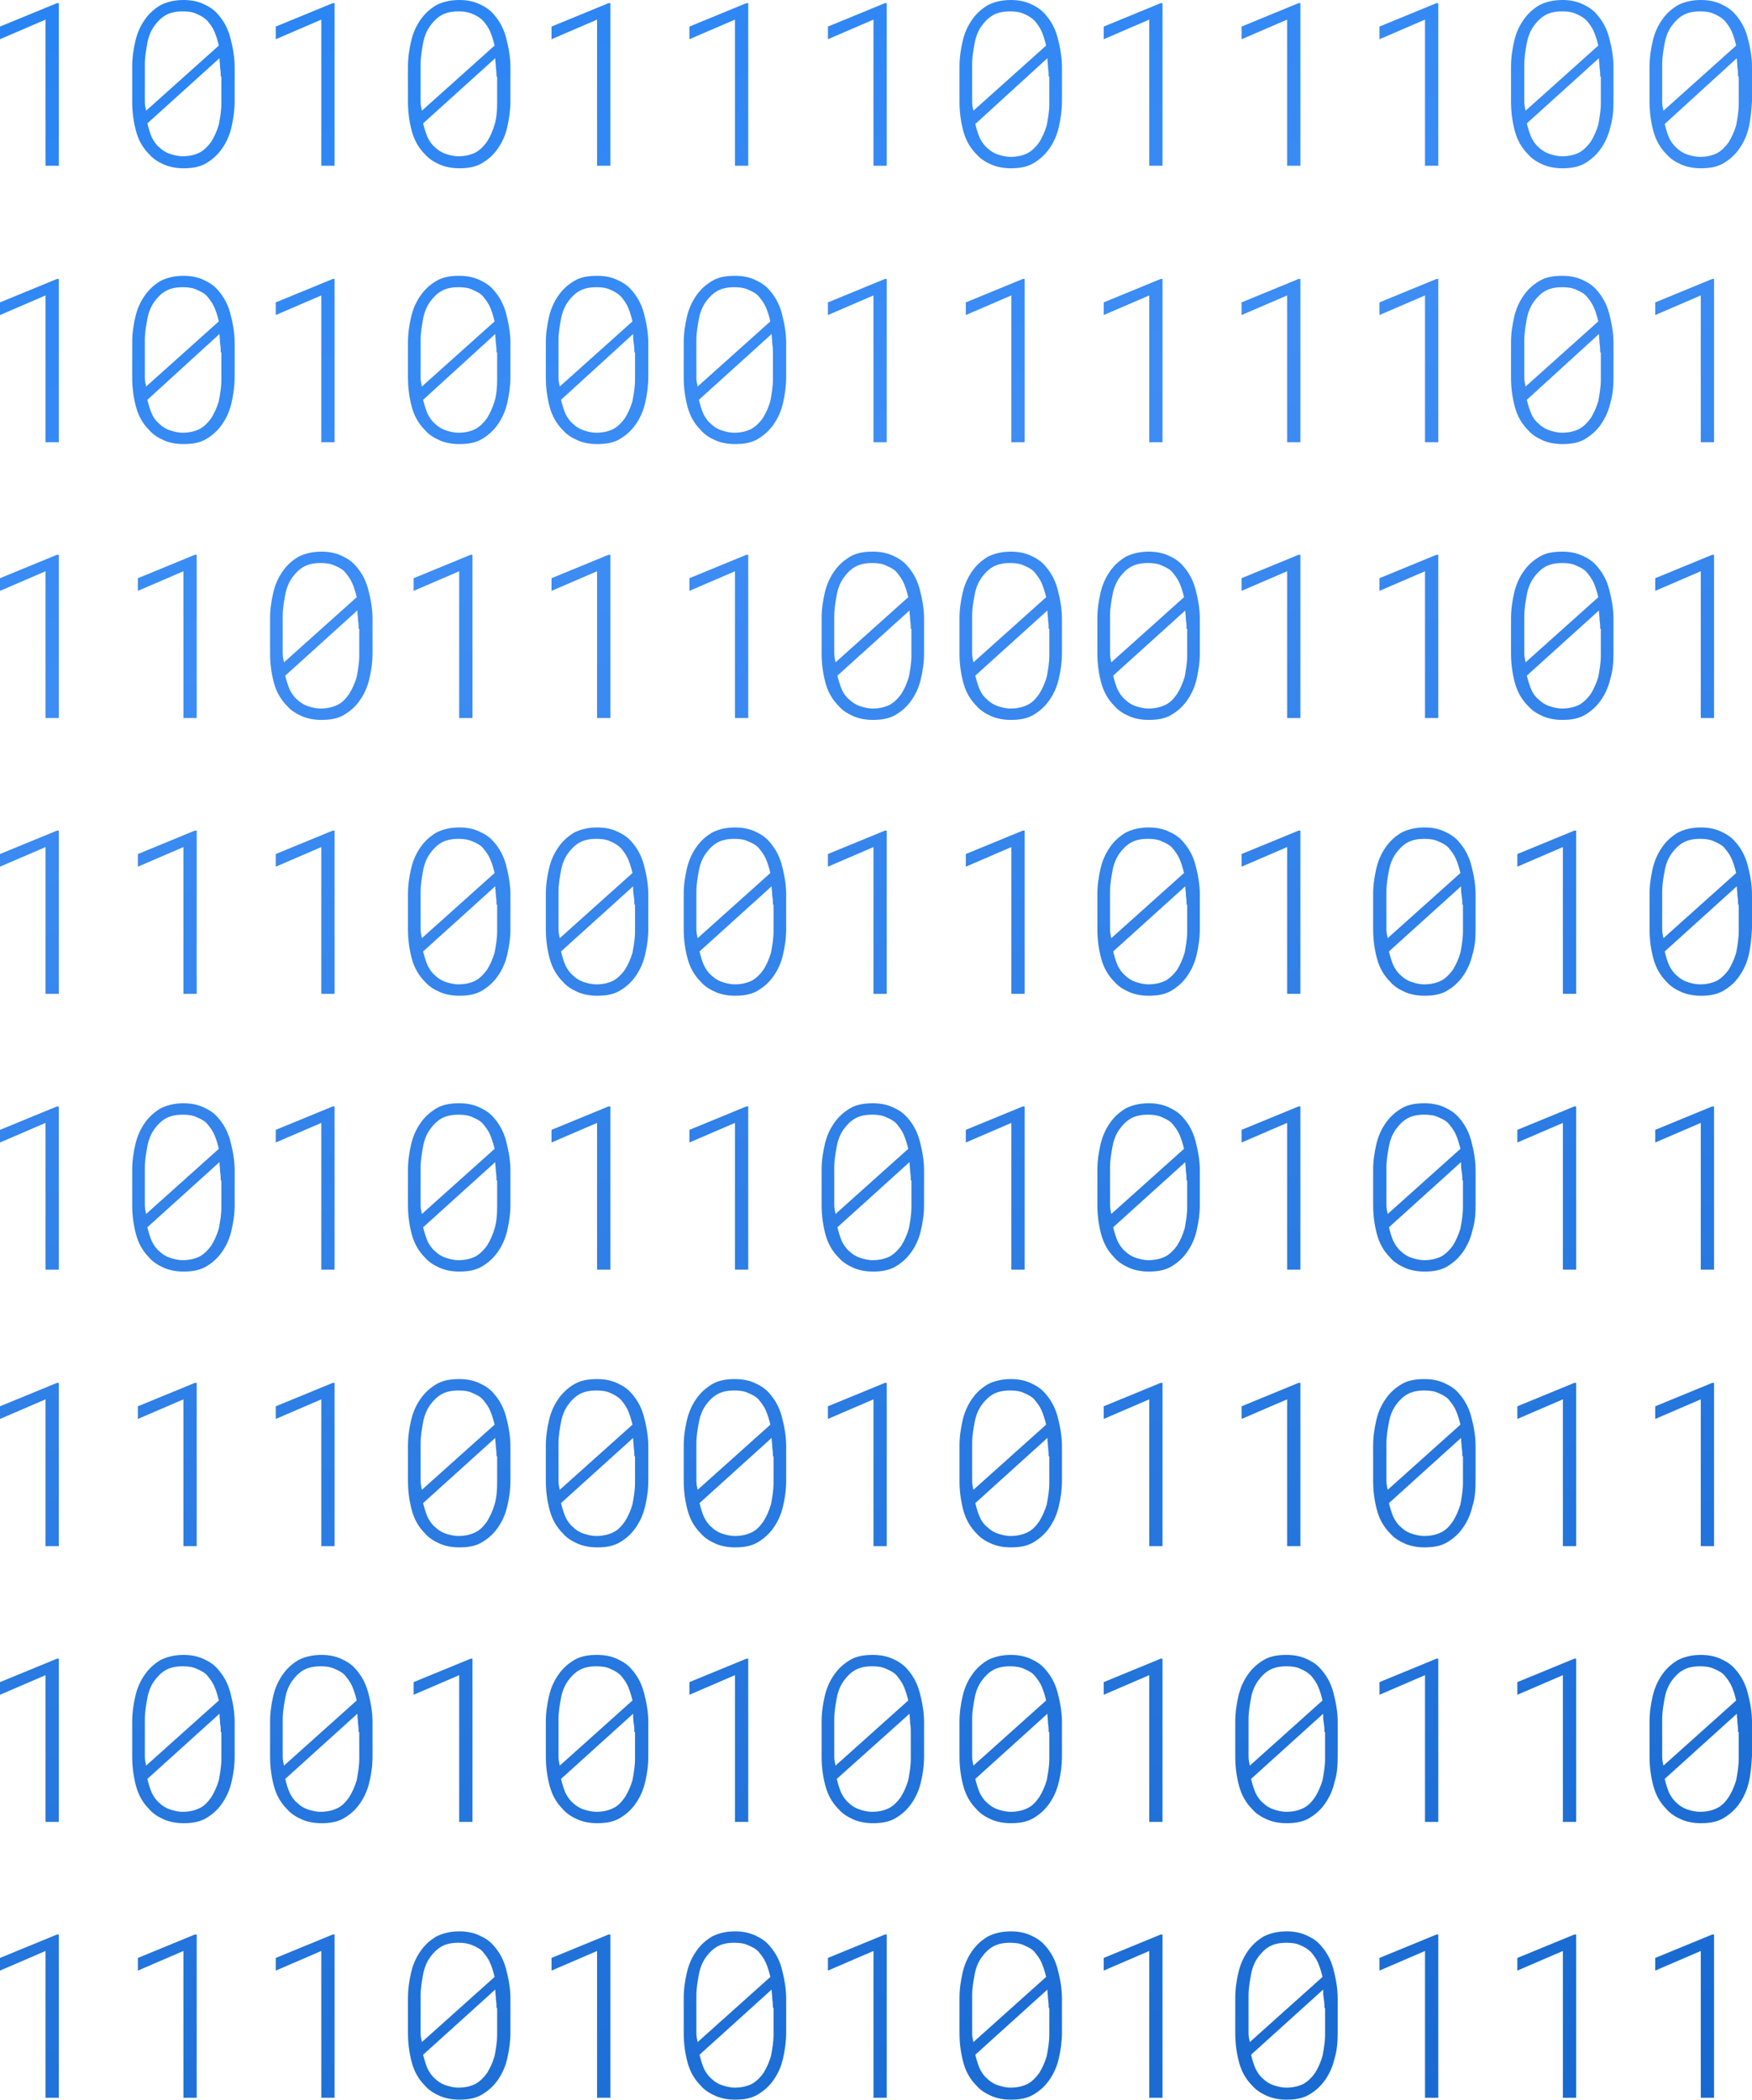 <svg width="277" height="332" viewBox="0 0 277 332" fill="none" xmlns="http://www.w3.org/2000/svg">
    <path d="M7.2 26.2V3.1L0 6.2V4.2L9 0.5H9.3V26.2H7.2Z" fill="url(#paint0_linear_3:10148)"/>
    <path d="M36.6 20.1C36.3 21.4 35.8 22.5 35.1 23.5C34.4 24.5 33.6 25.2 32.6 25.8C31.6 26.4 30.4 26.6 29 26.6C27.9 26.6 26.8 26.4 25.9 26C25 25.6 24.2 25.1 23.6 24.4C22.6 23.4 21.9 22.2 21.5 20.7C21.1 19.2 20.9 17.7 20.9 16V10.6C20.9 9.1 21.1 7.8 21.4 6.5C21.7 5.2 22.2 4.1 22.9 3.1C23.6 2.1 24.4 1.4 25.4 0.8C26.4 0.3 27.6 0 29 0C30.2 0 31.2 0.2 32.1 0.6C33 1 33.8 1.5 34.4 2.2C35.3 3.2 36 4.4 36.4 5.9C36.8 7.4 37.1 9 37.1 10.6V16C37.1 17.4 36.9 18.8 36.6 20.1ZM34.6 7.2C34.4 6.4 34.2 5.7 33.9 5C33.6 4.3 33.2 3.8 32.8 3.3C32.3 2.8 31.8 2.5 31.1 2.2C30.5 1.9 29.7 1.8 28.9 1.8C27.8 1.8 26.9 2 26.2 2.4C25.5 2.8 24.9 3.4 24.4 4.1C23.9 4.8 23.5 5.7 23.3 6.8C23.1 7.9 22.9 9 22.9 10.2V14.7C22.9 15.2 22.9 15.6 22.9 16.1C22.9 16.6 23 17 23.1 17.5L34.6 7.2ZM34.9 12.1C34.9 11.7 34.9 11.3 34.8 10.7C34.8 10.2 34.7 9.7 34.7 9.2L23.3 19.5C23.5 20.3 23.7 21 24 21.7C24.3 22.3 24.7 22.9 25.2 23.3C25.6 23.7 26.2 24.1 26.8 24.3C27.4 24.5 28.1 24.7 28.9 24.7C29.9 24.7 30.8 24.5 31.6 24.1C32.3 23.7 32.9 23.1 33.4 22.4C33.9 21.6 34.3 20.7 34.6 19.7C34.8 18.6 35 17.5 35 16.3V12.1H34.9Z" fill="url(#paint1_linear_3:10148)"/>
    <path d="M50.8 26.2V3.1L43.6 6.2V4.2L52.6 0.5H52.9V26.2H50.8Z" fill="url(#paint2_linear_3:10148)"/>
    <path d="M80.2 20.1C79.9 21.4 79.4 22.5 78.7 23.5C78 24.5 77.2 25.2 76.2 25.8C75.2 26.4 74 26.6 72.6 26.6C71.5 26.6 70.4 26.4 69.5 26C68.6 25.6 67.8 25.1 67.2 24.4C66.2 23.4 65.5 22.2 65.1 20.7C64.7 19.2 64.5 17.7 64.5 16V10.6C64.5 9.1 64.7 7.8 65 6.5C65.3 5.2 65.8 4.1 66.5 3.1C67.2 2.1 68 1.4 69 0.8C70 0.3 71.2 0 72.6 0C73.8 0 74.8 0.2 75.7 0.6C76.6 1 77.4 1.5 78 2.2C78.9 3.2 79.6 4.4 80 5.9C80.4 7.4 80.7 9 80.7 10.6V16C80.7 17.4 80.5 18.8 80.2 20.1ZM78.2 7.2C78 6.4 77.8 5.7 77.5 5C77.2 4.3 76.8 3.8 76.4 3.3C75.9 2.8 75.4 2.5 74.7 2.2C74 1.9 73.3 1.8 72.5 1.8C71.4 1.8 70.5 2 69.8 2.4C69.1 2.8 68.5 3.4 68 4.1C67.5 4.8 67.1 5.7 66.9 6.8C66.7 7.9 66.5 9 66.5 10.2V14.7C66.5 15.2 66.5 15.6 66.5 16.1C66.5 16.6 66.6 17 66.7 17.5L78.2 7.2ZM78.5 12.1C78.5 11.7 78.5 11.3 78.4 10.7C78.4 10.2 78.3 9.7 78.3 9.2L66.9 19.5C67.1 20.3 67.3 21 67.6 21.7C67.9 22.3 68.3 22.9 68.8 23.3C69.2 23.7 69.8 24.1 70.4 24.3C71 24.5 71.7 24.7 72.5 24.7C73.5 24.7 74.4 24.5 75.2 24.1C75.9 23.7 76.5 23.1 77 22.4C77.5 21.6 77.9 20.7 78.2 19.7C78.5 18.7 78.6 17.5 78.6 16.3V12.1H78.5Z" fill="url(#paint3_linear_3:10148)"/>
    <path d="M94.4 26.2V3.1L87.2 6.2V4.2L96.2 0.5H96.5V26.2H94.4Z" fill="url(#paint4_linear_3:10148)"/>
    <path d="M116.2 26.2V3.1L109 6.2V4.2L118 0.5H118.3V26.2H116.2Z" fill="url(#paint5_linear_3:10148)"/>
    <path d="M138.1 26.2V3.1L130.9 6.2V4.2L139.9 0.5H140.2V26.2H138.1Z" fill="url(#paint6_linear_3:10148)"/>
    <path d="M167.4 20.1C167.1 21.4 166.6 22.5 165.9 23.5C165.2 24.5 164.4 25.2 163.4 25.8C162.4 26.4 161.2 26.6 159.8 26.6C158.7 26.6 157.6 26.4 156.7 26C155.8 25.6 155 25.1 154.4 24.4C153.4 23.4 152.7 22.2 152.3 20.7C151.9 19.2 151.7 17.7 151.7 16V10.6C151.7 9.1 151.9 7.8 152.2 6.5C152.5 5.2 153 4.1 153.7 3.1C154.4 2.1 155.2 1.4 156.2 0.8C157.2 0.3 158.4 0 159.8 0C161 0 162 0.2 162.9 0.6C163.8 1 164.6 1.5 165.2 2.2C166.1 3.2 166.8 4.4 167.2 5.9C167.6 7.4 167.9 9 167.9 10.6V16C167.9 17.4 167.7 18.8 167.4 20.1ZM165.4 7.2C165.2 6.4 165 5.7 164.7 5C164.4 4.3 164 3.8 163.6 3.3C163.1 2.8 162.6 2.5 161.9 2.2C161.3 1.9 160.5 1.8 159.7 1.8C158.6 1.8 157.7 2 157 2.4C156.3 2.8 155.7 3.4 155.2 4.1C154.7 4.8 154.3 5.7 154.1 6.8C153.9 7.9 153.7 9 153.7 10.2V14.7C153.7 15.2 153.7 15.6 153.7 16.1C153.7 16.6 153.8 17 153.9 17.5L165.4 7.2ZM165.8 12.1C165.8 11.7 165.8 11.3 165.7 10.7C165.7 10.2 165.6 9.7 165.6 9.2L154.2 19.6C154.4 20.4 154.6 21.1 154.9 21.8C155.2 22.4 155.6 23 156.1 23.4C156.5 23.8 157.1 24.2 157.7 24.4C158.3 24.6 159 24.8 159.8 24.8C160.8 24.8 161.7 24.6 162.5 24.2C163.2 23.8 163.8 23.2 164.3 22.5C164.8 21.7 165.2 20.8 165.5 19.8C165.7 18.7 165.9 17.6 165.9 16.4V12.1H165.8Z" fill="url(#paint7_linear_3:10148)"/>
    <path d="M181.7 26.2V3.1L174.5 6.2V4.2L183.5 0.5H183.8V26.2H181.7Z" fill="url(#paint8_linear_3:10148)"/>
    <path d="M203.5 26.2V3.1L196.3 6.2V4.2L205.3 0.5H205.6V26.2H203.5Z" fill="url(#paint9_linear_3:10148)"/>
    <path d="M225.3 26.2V3.1L218.1 6.2V4.2L227.1 0.5H227.4V26.2H225.3Z" fill="url(#paint10_linear_3:10148)"/>
    <path d="M254.6 20.1C254.3 21.4 253.8 22.5 253.1 23.5C252.4 24.5 251.6 25.2 250.6 25.8C249.6 26.4 248.4 26.6 247 26.6C245.9 26.6 244.8 26.4 243.9 26C243 25.6 242.2 25.1 241.6 24.4C240.6 23.4 239.9 22.2 239.5 20.7C239.1 19.2 238.9 17.7 238.9 16V10.6C238.9 9.1 239.1 7.8 239.4 6.5C239.7 5.2 240.2 4.1 240.9 3.1C241.6 2.1 242.4 1.4 243.4 0.8C244.4 0.3 245.6 0 247 0C248.2 0 249.2 0.2 250.1 0.6C251 1 251.8 1.5 252.4 2.2C253.3 3.2 254 4.4 254.4 5.9C254.8 7.4 255.1 9 255.1 10.6V16C255.1 17.4 255 18.8 254.6 20.1ZM252.7 7.2C252.5 6.4 252.3 5.7 252 5C251.7 4.3 251.3 3.8 250.9 3.3C250.4 2.8 249.9 2.5 249.2 2.2C248.6 1.9 247.8 1.8 247 1.8C245.9 1.8 245 2 244.3 2.4C243.6 2.8 243 3.4 242.5 4.1C242 4.8 241.6 5.7 241.4 6.8C241.2 7.9 241 9 241 10.2V14.7C241 15.2 241 15.6 241 16.1C241 16.6 241.1 17 241.2 17.5L252.7 7.2ZM253 12.1C253 11.7 253 11.3 252.9 10.7C252.9 10.2 252.8 9.7 252.8 9.2L241.4 19.5C241.6 20.3 241.8 21 242.1 21.7C242.4 22.3 242.8 22.9 243.3 23.3C243.7 23.7 244.3 24.1 244.9 24.3C245.5 24.5 246.2 24.7 247 24.7C248 24.7 248.9 24.5 249.7 24.1C250.4 23.7 251 23.1 251.5 22.4C252 21.6 252.4 20.7 252.7 19.7C252.9 18.6 253.1 17.5 253.1 16.3V12.1H253Z" fill="url(#paint11_linear_3:10148)"/>
    <path d="M276.5 20.1C276.2 21.4 275.7 22.5 275 23.5C274.3 24.5 273.5 25.2 272.5 25.8C271.5 26.4 270.3 26.6 268.9 26.6C267.8 26.6 266.7 26.4 265.8 26C264.9 25.6 264.1 25.1 263.5 24.4C262.5 23.4 261.8 22.2 261.4 20.7C261 19.2 260.8 17.7 260.8 16V10.6C260.8 9.1 261 7.8 261.3 6.5C261.6 5.2 262.1 4.1 262.8 3.1C263.5 2.1 264.3 1.4 265.3 0.8C266.3 0.3 267.5 0 268.9 0C270.1 0 271.1 0.2 272 0.6C272.9 1 273.7 1.5 274.3 2.2C275.2 3.2 275.9 4.4 276.3 5.9C276.7 7.4 277 9 277 10.6V16C276.9 17.4 276.8 18.8 276.5 20.1ZM274.5 7.2C274.3 6.4 274.1 5.7 273.8 5C273.5 4.3 273.1 3.8 272.7 3.3C272.2 2.8 271.7 2.5 271 2.2C270.4 1.9 269.6 1.8 268.8 1.8C267.7 1.8 266.8 2 266.1 2.4C265.4 2.8 264.8 3.4 264.3 4.1C263.8 4.8 263.4 5.7 263.2 6.8C263 7.9 262.8 9 262.8 10.2V14.7C262.8 15.2 262.8 15.6 262.8 16.1C262.8 16.6 262.9 17 263 17.5L274.5 7.2ZM274.8 12.1C274.8 11.7 274.8 11.3 274.7 10.7C274.7 10.2 274.6 9.7 274.6 9.2L263.2 19.6C263.4 20.4 263.6 21.1 263.9 21.8C264.2 22.4 264.6 23 265.1 23.4C265.5 23.8 266.1 24.2 266.7 24.4C267.3 24.6 268 24.8 268.8 24.8C269.8 24.8 270.7 24.6 271.5 24.2C272.2 23.8 272.8 23.2 273.3 22.5C273.8 21.7 274.2 20.8 274.5 19.8C274.7 18.7 274.9 17.6 274.9 16.4V12.1H274.8Z" fill="url(#paint12_linear_3:10148)"/>
    <path d="M7.2 69.8V46.7L0 49.8V47.8L9 44.1H9.3V69.9H7.2V69.8Z" fill="url(#paint13_linear_3:10148)"/>
    <path d="M36.6 63.7C36.3 65 35.8 66.1 35.1 67.1C34.4 68.1 33.6 68.8 32.6 69.4C31.6 70 30.4 70.2 29 70.2C27.9 70.2 26.8 70 25.9 69.6C25 69.2 24.2 68.7 23.6 68C22.6 67 21.9 65.8 21.5 64.3C21.1 62.8 20.9 61.3 20.9 59.6V54.2C20.9 52.7 21.1 51.4 21.4 50.1C21.7 48.8 22.2 47.7 22.9 46.7C23.6 45.7 24.4 45 25.4 44.4C26.4 43.9 27.6 43.6 29 43.6C30.2 43.6 31.2 43.8 32.1 44.2C33 44.6 33.8 45.1 34.4 45.8C35.3 46.8 36 48 36.4 49.5C36.8 51 37.1 52.6 37.1 54.2V59.6C37.1 61 36.9 62.4 36.6 63.7ZM34.6 50.8C34.4 50 34.2 49.3 33.9 48.6C33.6 47.9 33.2 47.4 32.8 46.9C32.4 46.4 31.8 46.1 31.1 45.8C30.5 45.5 29.7 45.4 28.9 45.4C27.8 45.4 26.9 45.6 26.2 46C25.5 46.4 24.9 47 24.4 47.7C23.9 48.4 23.5 49.3 23.3 50.4C23.1 51.5 22.9 52.6 22.9 53.8V58.3C22.9 58.8 22.9 59.2 22.9 59.7C22.9 60.2 23 60.6 23.1 61.1L34.6 50.8ZM34.9 55.7C34.9 55.3 34.9 54.9 34.8 54.3C34.8 53.8 34.7 53.3 34.7 52.8L23.3 63.2C23.5 64 23.7 64.7 24 65.4C24.3 66.1 24.7 66.6 25.2 67C25.6 67.4 26.2 67.8 26.8 68C27.4 68.2 28.1 68.4 28.9 68.4C29.9 68.4 30.8 68.2 31.6 67.8C32.3 67.4 32.9 66.8 33.4 66.1C33.9 65.3 34.3 64.4 34.6 63.4C34.8 62.3 35 61.2 35 60V55.7H34.9Z" fill="url(#paint14_linear_3:10148)"/>
    <path d="M50.8 69.8V46.7L43.6 49.8V47.8L52.6 44.1H52.9V69.9H50.8V69.8Z" fill="url(#paint15_linear_3:10148)"/>
    <path d="M80.2 63.7C79.9 65 79.4 66.1 78.7 67.1C78 68.1 77.2 68.8 76.2 69.4C75.2 70 74 70.2 72.6 70.2C71.5 70.2 70.4 70 69.5 69.6C68.6 69.2 67.8 68.7 67.2 68C66.2 67 65.5 65.8 65.1 64.3C64.7 62.8 64.5 61.3 64.5 59.6V54.2C64.5 52.7 64.7 51.4 65 50.1C65.3 48.8 65.8 47.7 66.5 46.7C67.2 45.7 68 45 69 44.4C70 43.8 71.2 43.6 72.6 43.6C73.8 43.6 74.8 43.8 75.7 44.2C76.6 44.6 77.4 45.1 78 45.8C78.9 46.8 79.6 48 80 49.5C80.4 51 80.7 52.6 80.7 54.2V59.6C80.7 61 80.5 62.4 80.2 63.7ZM78.2 50.8C78 50 77.8 49.3 77.5 48.6C77.2 47.9 76.8 47.4 76.4 46.9C76 46.4 75.4 46.1 74.7 45.8C74.1 45.5 73.3 45.4 72.5 45.4C71.4 45.4 70.5 45.6 69.8 46C69.1 46.4 68.5 47 68 47.7C67.5 48.4 67.1 49.3 66.9 50.4C66.7 51.5 66.5 52.6 66.5 53.8V58.3C66.5 58.8 66.5 59.2 66.5 59.7C66.5 60.2 66.6 60.6 66.7 61.1L78.2 50.8ZM78.5 55.7C78.5 55.3 78.5 54.9 78.4 54.3C78.4 53.8 78.3 53.3 78.3 52.8L66.9 63.2C67.1 64 67.3 64.7 67.6 65.4C67.9 66 68.3 66.6 68.8 67C69.2 67.4 69.8 67.8 70.4 68C71 68.2 71.7 68.4 72.5 68.4C73.5 68.4 74.4 68.2 75.2 67.8C75.9 67.4 76.5 66.8 77 66.1C77.5 65.3 77.9 64.4 78.2 63.4C78.5 62.4 78.6 61.2 78.6 60V55.7H78.5Z" fill="url(#paint16_linear_3:10148)"/>
    <path d="M102 63.7C101.7 65 101.2 66.1 100.5 67.1C99.8 68.1 99 68.8 98 69.4C97 70 95.8 70.2 94.4 70.2C93.3 70.2 92.2 70 91.3 69.6C90.4 69.2 89.6 68.7 89 68C88 67 87.3 65.8 86.9 64.3C86.5 62.8 86.3 61.3 86.3 59.6V54.2C86.3 52.7 86.5 51.4 86.8 50.1C87.1 48.8 87.6 47.7 88.3 46.7C89 45.7 89.8 45 90.8 44.4C91.8 43.8 93 43.6 94.4 43.6C95.6 43.6 96.6 43.8 97.5 44.2C98.4 44.6 99.2 45.1 99.8 45.8C100.7 46.8 101.4 48 101.8 49.5C102.2 51 102.5 52.6 102.5 54.2V59.6C102.5 61 102.3 62.4 102 63.7ZM100 50.8C99.8 50 99.6 49.3 99.3 48.6C99 47.9 98.6 47.4 98.2 46.9C97.7 46.4 97.2 46.1 96.5 45.8C95.9 45.5 95.1 45.4 94.3 45.4C93.2 45.4 92.3 45.6 91.6 46C90.9 46.4 90.3 47 89.8 47.7C89.3 48.4 88.9 49.3 88.7 50.4C88.5 51.5 88.3 52.6 88.3 53.8V58.3C88.3 58.8 88.3 59.2 88.3 59.7C88.3 60.2 88.4 60.6 88.5 61.1L100 50.8ZM100.3 55.7C100.3 55.3 100.3 54.9 100.2 54.3C100.1 53.7 100.1 53.3 100.1 52.8L88.7 63.2C88.9 64 89.1 64.7 89.4 65.4C89.7 66 90.1 66.6 90.6 67C91 67.4 91.6 67.8 92.2 68C92.8 68.2 93.5 68.4 94.3 68.4C95.3 68.4 96.2 68.2 97 67.8C97.7 67.4 98.3 66.8 98.8 66.1C99.3 65.3 99.7 64.4 100 63.4C100.2 62.3 100.4 61.2 100.4 60V55.7H100.3Z" fill="url(#paint17_linear_3:10148)"/>
    <path d="M123.8 63.7C123.5 65 123 66.1 122.3 67.1C121.6 68.1 120.8 68.8 119.8 69.4C118.8 70 117.6 70.2 116.2 70.2C115.1 70.2 114 70 113.1 69.6C112.2 69.2 111.4 68.7 110.8 68C109.8 67 109.1 65.8 108.7 64.3C108.3 62.8 108.1 61.3 108.1 59.6V54.2C108.1 52.7 108.3 51.4 108.6 50.1C108.9 48.8 109.4 47.7 110.1 46.7C110.8 45.7 111.6 45 112.6 44.4C113.6 43.8 114.8 43.6 116.2 43.6C117.4 43.6 118.4 43.8 119.3 44.2C120.2 44.6 121 45.1 121.6 45.8C122.5 46.8 123.2 48 123.6 49.5C124 51 124.3 52.6 124.3 54.2V59.6C124.3 61 124.1 62.4 123.8 63.7ZM121.8 50.8C121.6 50 121.4 49.3 121.1 48.6C120.8 47.9 120.4 47.4 120 46.9C119.6 46.4 119 46.1 118.3 45.8C117.7 45.5 116.9 45.4 116.1 45.4C115 45.4 114.1 45.6 113.4 46C112.7 46.4 112.1 47 111.6 47.7C111.1 48.4 110.7 49.3 110.5 50.4C110.3 51.5 110.1 52.6 110.1 53.8V58.3C110.1 58.8 110.1 59.2 110.1 59.7C110.1 60.2 110.2 60.6 110.3 61.1L121.8 50.8ZM122.2 55.7C122.2 55.3 122.2 54.9 122.1 54.3C122.1 53.8 122 53.3 122 52.8L110.5 63.2C110.7 64 110.9 64.7 111.2 65.4C111.5 66 111.9 66.6 112.4 67C112.8 67.4 113.4 67.8 114 68C114.6 68.2 115.3 68.4 116.1 68.4C117.1 68.4 118 68.2 118.8 67.8C119.5 67.4 120.1 66.8 120.6 66.1C121.1 65.3 121.5 64.4 121.8 63.4C122 62.3 122.2 61.2 122.2 60V55.7Z" fill="url(#paint18_linear_3:10148)"/>
    <path d="M138.1 69.8V46.7L130.9 49.8V47.8L139.9 44.1H140.2V69.9H138.1V69.8Z" fill="url(#paint19_linear_3:10148)"/>
    <path d="M159.9 69.8V46.7L152.7 49.8V47.8L161.7 44.1H162V69.9H159.9V69.8Z" fill="url(#paint20_linear_3:10148)"/>
    <path d="M181.7 69.8V46.7L174.5 49.8V47.8L183.5 44.1H183.8V69.9H181.7V69.8Z" fill="url(#paint21_linear_3:10148)"/>
    <path d="M203.5 69.8V46.7L196.3 49.8V47.8L205.3 44.1H205.6V69.9H203.5V69.8Z" fill="url(#paint22_linear_3:10148)"/>
    <path d="M225.3 69.8V46.7L218.1 49.8V47.8L227.1 44.1H227.4V69.9H225.3V69.8Z" fill="url(#paint23_linear_3:10148)"/>
    <path d="M254.6 63.7C254.3 65 253.8 66.1 253.1 67.1C252.4 68.1 251.6 68.8 250.6 69.4C249.6 70 248.4 70.2 247 70.2C245.9 70.2 244.8 70 243.9 69.6C243 69.2 242.2 68.7 241.6 68C240.6 67 239.9 65.8 239.5 64.3C239.1 62.8 238.9 61.3 238.9 59.6V54.2C238.9 52.7 239.1 51.4 239.4 50.1C239.7 48.8 240.2 47.7 240.9 46.7C241.6 45.7 242.4 45 243.4 44.4C244.4 43.8 245.6 43.6 247 43.6C248.2 43.6 249.2 43.8 250.1 44.2C251 44.6 251.8 45.1 252.4 45.8C253.3 46.8 254 48 254.4 49.5C254.8 51 255.1 52.6 255.1 54.2V59.6C255.1 61 255 62.4 254.6 63.7ZM252.7 50.8C252.5 50 252.3 49.3 252 48.6C251.7 47.9 251.3 47.4 250.9 46.9C250.5 46.4 249.9 46.1 249.2 45.8C248.6 45.5 247.8 45.4 247 45.4C245.9 45.4 245 45.6 244.3 46C243.6 46.4 243 47 242.5 47.7C242 48.4 241.6 49.3 241.4 50.4C241.2 51.5 241 52.6 241 53.8V58.3C241 58.8 241 59.2 241 59.7C241 60.2 241.1 60.6 241.2 61.1L252.7 50.8ZM253 55.7C253 55.3 253 54.9 252.9 54.3C252.9 53.8 252.8 53.3 252.8 52.8L241.4 63.2C241.6 64 241.8 64.7 242.1 65.4C242.4 66.1 242.8 66.6 243.3 67C243.7 67.4 244.3 67.8 244.9 68C245.5 68.2 246.2 68.4 247 68.4C248 68.4 248.9 68.2 249.7 67.8C250.4 67.4 251 66.8 251.5 66.1C252 65.3 252.4 64.4 252.7 63.4C252.9 62.3 253.1 61.2 253.1 60V55.7H253Z" fill="url(#paint24_linear_3:10148)"/>
    <path d="M268.9 69.8V46.7L261.7 49.8V47.8L270.7 44.1H271V69.9H268.9V69.8Z" fill="url(#paint25_linear_3:10148)"/>
    <path d="M7.2 113.4V90.3L0 93.4V91.4L9 87.7H9.3V113.5H7.2V113.4Z" fill="url(#paint26_linear_3:10148)"/>
    <path d="M29 113.4V90.3L21.8 93.4V91.4L30.8 87.7H31.1V113.5H29V113.4Z" fill="url(#paint27_linear_3:10148)"/>
    <path d="M58.4 107.3C58.1 108.6 57.6 109.7 56.9 110.7C56.2 111.7 55.4 112.4 54.4 113C53.4 113.6 52.2 113.8 50.8 113.8C49.7 113.8 48.6 113.6 47.7 113.2C46.8 112.8 46 112.3 45.4 111.6C44.4 110.6 43.7 109.4 43.3 107.9C42.9 106.4 42.7 104.9 42.7 103.2V97.8C42.7 96.3 42.9 95 43.2 93.7C43.5 92.4 44 91.3 44.7 90.3C45.4 89.3 46.2 88.6 47.2 88C48.2 87.5 49.4 87.2 50.8 87.2C52 87.2 53 87.4 53.9 87.8C54.8 88.2 55.6 88.7 56.2 89.4C57.1 90.4 57.8 91.6 58.2 93.1C58.6 94.6 58.9 96.2 58.9 97.8V103.2C58.9 104.7 58.7 106 58.4 107.3ZM56.4 94.4C56.2 93.6 56 92.9 55.7 92.2C55.4 91.5 55 91 54.6 90.5C54.2 90 53.6 89.7 52.9 89.4C52.3 89.1 51.5 89 50.7 89C49.6 89 48.7 89.2 48 89.6C47.3 90 46.7 90.6 46.2 91.3C45.7 92 45.3 92.9 45.1 94C44.9 95.1 44.7 96.2 44.7 97.4V101.9C44.7 102.4 44.7 102.8 44.7 103.3C44.7 103.8 44.8 104.2 44.9 104.7L56.4 94.4ZM56.7 99.4C56.7 99 56.7 98.6 56.6 98C56.6 97.5 56.5 97 56.5 96.5L45.1 106.8C45.3 107.6 45.5 108.3 45.8 109C46.1 109.6 46.5 110.2 47 110.6C47.4 111 48 111.4 48.6 111.6C49.2 111.8 49.9 112 50.7 112C51.7 112 52.6 111.8 53.4 111.4C54.2 111 54.7 110.4 55.2 109.7C55.7 108.9 56.1 108 56.4 107C56.6 105.9 56.8 104.8 56.8 103.6V99.4H56.7Z" fill="url(#paint28_linear_3:10148)"/>
    <path d="M72.6 113.4V90.3L65.4 93.4V91.4L74.4 87.7H74.7V113.5H72.6V113.4Z" fill="url(#paint29_linear_3:10148)"/>
    <path d="M94.4 113.4V90.3L87.2 93.4V91.4L96.2 87.7H96.5V113.5H94.4V113.4Z" fill="url(#paint30_linear_3:10148)"/>
    <path d="M116.2 113.4V90.3L109 93.4V91.4L118 87.7H118.3V113.5H116.2V113.4Z" fill="url(#paint31_linear_3:10148)"/>
    <path d="M145.6 107.3C145.3 108.6 144.8 109.7 144.1 110.7C143.4 111.7 142.6 112.4 141.6 113C140.6 113.6 139.4 113.8 138 113.8C136.9 113.8 135.8 113.6 134.9 113.2C134 112.8 133.2 112.3 132.6 111.6C131.6 110.6 130.9 109.4 130.5 107.9C130.1 106.4 129.9 104.9 129.9 103.2V97.8C129.9 96.3 130.1 95 130.4 93.7C130.7 92.4 131.2 91.3 131.9 90.3C132.6 89.3 133.4 88.6 134.4 88C135.4 87.4 136.6 87.2 138 87.2C139.2 87.2 140.2 87.4 141.1 87.8C142 88.2 142.8 88.7 143.4 89.4C144.3 90.4 145 91.6 145.4 93.1C145.8 94.6 146.1 96.2 146.1 97.8V103.2C146.1 104.7 145.9 106 145.6 107.3ZM143.6 94.4C143.4 93.6 143.2 92.9 142.9 92.2C142.6 91.5 142.2 91 141.8 90.5C141.4 90 140.8 89.7 140.1 89.4C139.5 89.1 138.7 89 137.9 89C136.8 89 135.9 89.2 135.2 89.6C134.5 90 133.9 90.6 133.4 91.3C132.9 92 132.5 92.9 132.3 94C132.1 95.1 131.9 96.2 131.9 97.4V101.9C131.9 102.4 131.9 102.8 131.9 103.3C131.9 103.8 132 104.2 132.1 104.7L143.6 94.4ZM144 99.4C144 99 144 98.6 143.9 98C143.9 97.5 143.8 97 143.8 96.5L132.4 106.8C132.6 107.6 132.8 108.3 133.1 109C133.4 109.7 133.8 110.2 134.3 110.6C134.7 111 135.3 111.4 135.9 111.6C136.5 111.8 137.2 112 138 112C139 112 139.9 111.8 140.7 111.4C141.4 111 142 110.4 142.5 109.7C143 108.9 143.4 108 143.7 107C143.9 105.9 144.1 104.8 144.1 103.6V99.4H144Z" fill="url(#paint32_linear_3:10148)"/>
    <path d="M167.4 107.3C167.1 108.6 166.6 109.7 165.9 110.7C165.2 111.7 164.4 112.4 163.4 113C162.4 113.6 161.2 113.8 159.8 113.8C158.7 113.8 157.6 113.6 156.7 113.2C155.8 112.8 155 112.3 154.4 111.6C153.4 110.6 152.7 109.4 152.3 107.9C151.9 106.4 151.7 104.9 151.7 103.2V97.8C151.7 96.3 151.9 95 152.2 93.7C152.5 92.4 153 91.3 153.7 90.3C154.4 89.3 155.2 88.6 156.2 88C157.2 87.5 158.4 87.2 159.8 87.2C161 87.2 162 87.4 162.9 87.8C163.8 88.2 164.6 88.7 165.2 89.4C166.1 90.4 166.8 91.6 167.2 93.1C167.6 94.6 167.9 96.2 167.9 97.8V103.2C167.9 104.7 167.7 106 167.4 107.3ZM165.4 94.4C165.2 93.6 165 92.9 164.7 92.2C164.4 91.5 164 91 163.6 90.5C163.2 90 162.6 89.7 161.9 89.4C161.3 89.1 160.5 89 159.7 89C158.6 89 157.7 89.2 157 89.6C156.3 90 155.7 90.6 155.2 91.3C154.7 92 154.3 92.9 154.1 94C153.9 95.1 153.7 96.2 153.7 97.4V101.9C153.7 102.4 153.7 102.8 153.7 103.3C153.7 103.8 153.8 104.2 153.9 104.7L165.4 94.4ZM165.8 99.4C165.8 99 165.8 98.6 165.7 98C165.7 97.5 165.6 97 165.6 96.5L154.2 106.8C154.4 107.6 154.6 108.3 154.9 109C155.2 109.7 155.6 110.2 156.1 110.6C156.5 111 157.1 111.4 157.7 111.6C158.3 111.8 159 112 159.8 112C160.8 112 161.7 111.8 162.5 111.4C163.3 111 163.8 110.4 164.3 109.7C164.8 108.9 165.2 108 165.5 107C165.7 105.9 165.9 104.8 165.9 103.6V99.4H165.8Z" fill="url(#paint33_linear_3:10148)"/>
    <path d="M189.2 107.3C188.9 108.6 188.4 109.7 187.7 110.7C187 111.7 186.2 112.4 185.2 113C184.2 113.6 183 113.8 181.6 113.8C180.5 113.8 179.4 113.6 178.5 113.2C177.6 112.8 176.8 112.3 176.2 111.6C175.2 110.6 174.5 109.4 174.1 107.9C173.7 106.4 173.5 104.9 173.5 103.2V97.8C173.5 96.3 173.7 95 174 93.7C174.3 92.4 174.8 91.3 175.5 90.3C176.2 89.3 177 88.6 178 88C179 87.5 180.2 87.2 181.6 87.2C182.8 87.2 183.8 87.4 184.7 87.8C185.6 88.2 186.4 88.7 187 89.4C187.9 90.4 188.6 91.6 189 93.1C189.4 94.6 189.7 96.2 189.7 97.8V103.2C189.7 104.7 189.5 106 189.2 107.3ZM187.2 94.4C187 93.6 186.8 92.9 186.5 92.2C186.2 91.5 185.8 91 185.4 90.5C185 90 184.4 89.7 183.7 89.4C183.1 89.1 182.3 89 181.5 89C180.4 89 179.5 89.2 178.8 89.6C178.1 90 177.5 90.6 177 91.3C176.5 92 176.1 92.9 175.9 94C175.7 95.1 175.5 96.2 175.5 97.4V101.9C175.5 102.4 175.5 102.8 175.5 103.3C175.5 103.8 175.6 104.2 175.7 104.7L187.2 94.4ZM187.6 99.4C187.6 99 187.6 98.6 187.5 98C187.5 97.5 187.4 97 187.4 96.5L176 106.8C176.2 107.6 176.4 108.3 176.7 109C177 109.6 177.4 110.2 177.9 110.6C178.3 111 178.9 111.4 179.5 111.6C180.1 111.8 180.8 112 181.6 112C182.6 112 183.5 111.8 184.3 111.4C185.1 111 185.6 110.4 186.1 109.7C186.6 108.9 187 108 187.3 107C187.5 105.9 187.7 104.8 187.7 103.6V99.4H187.6Z" fill="url(#paint34_linear_3:10148)"/>
    <path d="M203.5 113.4V90.3L196.3 93.4V91.4L205.3 87.7H205.6V113.5H203.5V113.4Z" fill="url(#paint35_linear_3:10148)"/>
    <path d="M225.3 113.4V90.3L218.1 93.4V91.4L227.1 87.7H227.4V113.5H225.3V113.4Z" fill="url(#paint36_linear_3:10148)"/>
    <path d="M254.6 107.3C254.3 108.6 253.8 109.7 253.1 110.7C252.4 111.7 251.6 112.4 250.6 113C249.6 113.6 248.4 113.8 247 113.8C245.9 113.8 244.8 113.6 243.9 113.2C243 112.8 242.2 112.3 241.6 111.6C240.6 110.6 239.9 109.4 239.5 107.9C239.1 106.4 238.9 104.9 238.9 103.2V97.8C238.9 96.3 239.1 95 239.4 93.7C239.7 92.4 240.2 91.3 240.9 90.3C241.6 89.3 242.4 88.6 243.4 88C244.4 87.4 245.6 87.2 247 87.2C248.2 87.2 249.2 87.4 250.1 87.8C251 88.2 251.8 88.7 252.4 89.4C253.3 90.4 254 91.6 254.4 93.1C254.8 94.6 255.1 96.2 255.1 97.8V103.2C255.1 104.7 255 106 254.6 107.3ZM252.7 94.4C252.5 93.6 252.3 92.9 252 92.2C251.7 91.5 251.3 91 250.9 90.5C250.5 90 249.9 89.7 249.2 89.4C248.6 89.1 247.8 89 247 89C245.9 89 245 89.2 244.3 89.6C243.6 90 243 90.6 242.5 91.3C242 92 241.6 92.9 241.4 94C241.2 95.1 241 96.2 241 97.4V101.9C241 102.4 241 102.8 241 103.3C241 103.8 241.1 104.2 241.2 104.7L252.7 94.4ZM253 99.4C253 99 253 98.6 252.9 98C252.9 97.5 252.8 97 252.8 96.5L241.4 106.8C241.6 107.6 241.8 108.3 242.1 109C242.4 109.7 242.8 110.2 243.3 110.6C243.7 111 244.3 111.4 244.9 111.6C245.5 111.8 246.2 112 247 112C248 112 248.9 111.8 249.7 111.4C250.4 111 251 110.4 251.5 109.7C252 108.9 252.4 108 252.7 107C252.9 105.9 253.1 104.8 253.1 103.6V99.4H253Z" fill="url(#paint37_linear_3:10148)"/>
    <path d="M268.9 113.4V90.3L261.7 93.4V91.4L270.7 87.7H271V113.5H268.9V113.4Z" fill="url(#paint38_linear_3:10148)"/>
    <path d="M7.2 157V133.9L0 137V135L9 131.3H9.3V157.1H7.2V157Z" fill="url(#paint39_linear_3:10148)"/>
    <path d="M29 157V133.9L21.8 137V135L30.8 131.3H31.1V157.1H29V157Z" fill="url(#paint40_linear_3:10148)"/>
    <path d="M50.8 157V133.9L43.6 137V135L52.6 131.3H52.9V157.1H50.8V157Z" fill="url(#paint41_linear_3:10148)"/>
    <path d="M80.2 150.9C79.9 152.2 79.4 153.3 78.7 154.3C78 155.3 77.2 156 76.2 156.6C75.2 157.2 74 157.4 72.6 157.4C71.5 157.4 70.4 157.2 69.5 156.8C68.6 156.4 67.8 155.9 67.2 155.2C66.2 154.2 65.5 153 65.1 151.5C64.7 150 64.5 148.5 64.5 146.8V141.4C64.5 139.9 64.7 138.6 65 137.3C65.3 136 65.8 134.9 66.5 133.9C67.2 132.9 68 132.2 69 131.6C70 131.1 71.2 130.8 72.6 130.8C73.8 130.8 74.8 131 75.7 131.4C76.6 131.8 77.4 132.3 78 133C78.9 134 79.6 135.2 80 136.7C80.4 138.2 80.7 139.8 80.7 141.4V146.8C80.7 148.3 80.5 149.6 80.2 150.9ZM78.2 138C78 137.2 77.8 136.5 77.5 135.8C77.2 135.1 76.8 134.6 76.4 134.1C76 133.6 75.4 133.3 74.7 133C74 132.7 73.3 132.6 72.5 132.6C71.4 132.6 70.5 132.8 69.8 133.2C69.1 133.6 68.5 134.2 68 134.9C67.5 135.6 67.1 136.5 66.9 137.6C66.7 138.7 66.5 139.8 66.5 141V145.5C66.5 146 66.5 146.4 66.5 146.9C66.5 147.4 66.6 147.8 66.7 148.3L78.2 138ZM78.5 143C78.5 142.6 78.5 142.2 78.4 141.6C78.4 141.1 78.3 140.6 78.3 140.1L66.9 150.4C67.1 151.2 67.3 151.9 67.6 152.6C67.9 153.2 68.3 153.8 68.8 154.2C69.2 154.6 69.8 155 70.4 155.2C71 155.4 71.7 155.6 72.5 155.6C73.5 155.6 74.4 155.4 75.2 155C75.9 154.6 76.5 154 77 153.3C77.5 152.5 77.9 151.6 78.2 150.6C78.4 149.5 78.6 148.4 78.6 147.2V143H78.5Z" fill="url(#paint42_linear_3:10148)"/>
    <path d="M102 150.9C101.7 152.2 101.2 153.3 100.5 154.3C99.8 155.3 99 156 98 156.6C97 157.2 95.8 157.4 94.4 157.4C93.3 157.4 92.2 157.2 91.3 156.8C90.4 156.4 89.6 155.9 89 155.2C88 154.2 87.3 153 86.9 151.5C86.5 150 86.3 148.5 86.3 146.8V141.4C86.3 139.9 86.5 138.6 86.8 137.3C87.1 136 87.6 134.9 88.3 133.9C89 132.9 89.8 132.2 90.8 131.6C91.8 131.1 93 130.8 94.4 130.8C95.6 130.8 96.6 131 97.5 131.4C98.4 131.8 99.2 132.3 99.8 133C100.7 134 101.4 135.2 101.8 136.7C102.2 138.2 102.5 139.8 102.5 141.4V146.8C102.5 148.3 102.3 149.6 102 150.9ZM100 138C99.8 137.2 99.6 136.5 99.3 135.8C99 135.1 98.6 134.6 98.2 134.1C97.7 133.6 97.2 133.3 96.5 133C95.9 132.7 95.1 132.6 94.3 132.6C93.2 132.6 92.3 132.8 91.6 133.2C90.9 133.6 90.3 134.2 89.8 134.9C89.3 135.6 88.9 136.5 88.7 137.6C88.5 138.7 88.3 139.8 88.3 141V145.5C88.3 146 88.3 146.4 88.3 146.9C88.3 147.4 88.4 147.8 88.5 148.3L100 138ZM100.3 143C100.3 142.6 100.3 142.2 100.2 141.6C100.1 141 100.1 140.6 100.1 140.1L88.7 150.4C88.9 151.2 89.1 151.9 89.4 152.6C89.7 153.2 90.1 153.8 90.6 154.2C91 154.6 91.6 155 92.2 155.2C92.8 155.4 93.5 155.6 94.3 155.6C95.3 155.6 96.2 155.4 97 155C97.7 154.6 98.3 154 98.8 153.3C99.3 152.5 99.7 151.6 100 150.6C100.2 149.5 100.4 148.4 100.4 147.2V143H100.3Z" fill="url(#paint43_linear_3:10148)"/>
    <path d="M123.8 150.9C123.5 152.2 123 153.3 122.3 154.3C121.6 155.3 120.8 156 119.8 156.6C118.8 157.2 117.6 157.4 116.2 157.4C115.1 157.4 114 157.2 113.1 156.8C112.2 156.4 111.4 155.9 110.8 155.2C109.8 154.2 109.1 153 108.7 151.5C108.3 150 108.1 148.5 108.1 146.8V141.4C108.1 139.9 108.3 138.6 108.6 137.3C108.9 136 109.4 134.9 110.1 133.9C110.8 132.9 111.6 132.2 112.6 131.6C113.6 131.1 114.8 130.8 116.2 130.8C117.4 130.8 118.4 131 119.3 131.4C120.2 131.8 121 132.3 121.6 133C122.5 134 123.2 135.2 123.6 136.7C124 138.2 124.3 139.8 124.3 141.4V146.8C124.3 148.3 124.1 149.6 123.8 150.9ZM121.8 138C121.6 137.2 121.4 136.5 121.1 135.8C120.8 135.1 120.4 134.6 120 134.1C119.6 133.6 119 133.3 118.3 133C117.7 132.7 116.9 132.6 116.1 132.6C115 132.6 114.1 132.8 113.4 133.2C112.7 133.6 112.1 134.2 111.6 134.9C111.1 135.6 110.7 136.5 110.5 137.6C110.3 138.7 110.1 139.8 110.1 141V145.5C110.1 146 110.1 146.4 110.1 146.9C110.1 147.4 110.2 147.8 110.3 148.3L121.8 138ZM122.2 143C122.2 142.6 122.2 142.2 122.1 141.6C122.1 141.1 122 140.6 122 140.1L110.6 150.4C110.8 151.2 111 151.9 111.3 152.6C111.6 153.2 112 153.8 112.5 154.2C112.9 154.6 113.5 155 114.1 155.2C114.7 155.4 115.4 155.6 116.2 155.6C117.2 155.6 118.1 155.4 118.9 155C119.6 154.6 120.2 154 120.7 153.3C121.2 152.5 121.6 151.6 121.9 150.6C122.1 149.5 122.3 148.4 122.3 147.2V143H122.2Z" fill="url(#paint44_linear_3:10148)"/>
    <path d="M138.1 157V133.9L130.9 137V135L139.9 131.3H140.2V157.1H138.1V157Z" fill="url(#paint45_linear_3:10148)"/>
    <path d="M159.9 157V133.9L152.7 137V135L161.7 131.3H162V157.1H159.9V157Z" fill="url(#paint46_linear_3:10148)"/>
    <path d="M189.2 150.9C188.9 152.2 188.4 153.3 187.7 154.3C187 155.3 186.2 156 185.2 156.6C184.2 157.2 183 157.4 181.6 157.4C180.5 157.4 179.4 157.2 178.5 156.8C177.6 156.4 176.8 155.9 176.2 155.2C175.2 154.2 174.5 153 174.1 151.5C173.7 150 173.5 148.5 173.5 146.8V141.4C173.5 139.9 173.7 138.6 174 137.3C174.3 136 174.8 134.9 175.5 133.9C176.2 132.9 177 132.2 178 131.6C179 131.1 180.2 130.8 181.6 130.8C182.8 130.8 183.8 131 184.7 131.4C185.6 131.8 186.4 132.3 187 133C187.9 134 188.6 135.2 189 136.7C189.4 138.2 189.7 139.8 189.7 141.4V146.8C189.7 148.3 189.5 149.6 189.2 150.9ZM187.2 138C187 137.2 186.8 136.5 186.5 135.8C186.2 135.1 185.8 134.6 185.4 134.1C185 133.6 184.4 133.3 183.7 133C183.1 132.7 182.3 132.6 181.5 132.6C180.4 132.6 179.5 132.8 178.8 133.2C178.1 133.6 177.5 134.2 177 134.9C176.5 135.6 176.1 136.5 175.9 137.6C175.7 138.7 175.5 139.8 175.5 141V145.5C175.5 146 175.5 146.4 175.5 146.9C175.5 147.4 175.6 147.8 175.7 148.3L187.2 138ZM187.6 143C187.6 142.6 187.6 142.2 187.5 141.6C187.5 141.1 187.4 140.6 187.4 140.1L176 150.4C176.2 151.2 176.4 151.9 176.7 152.6C177 153.2 177.4 153.8 177.9 154.2C178.3 154.6 178.9 155 179.5 155.2C180.1 155.4 180.8 155.6 181.6 155.6C182.6 155.6 183.5 155.4 184.3 155C185 154.6 185.6 154 186.1 153.3C186.6 152.5 187 151.6 187.3 150.6C187.5 149.5 187.7 148.4 187.7 147.2V143H187.6Z" fill="url(#paint47_linear_3:10148)"/>
    <path d="M203.5 157V133.9L196.3 137V135L205.3 131.3H205.6V157.1H203.5V157Z" fill="url(#paint48_linear_3:10148)"/>
    <path d="M232.8 150.9C232.5 152.2 232 153.3 231.3 154.3C230.6 155.3 229.8 156 228.8 156.6C227.8 157.2 226.6 157.4 225.2 157.4C224.1 157.4 223 157.2 222.1 156.8C221.2 156.4 220.4 155.9 219.8 155.2C218.8 154.2 218.1 153 217.7 151.5C217.3 150 217.1 148.5 217.1 146.8V141.4C217.1 139.9 217.3 138.6 217.6 137.3C217.9 136 218.4 134.9 219.1 133.9C219.8 132.9 220.6 132.2 221.6 131.6C222.6 131.1 223.8 130.8 225.2 130.8C226.4 130.8 227.4 131 228.3 131.4C229.2 131.8 230 132.3 230.6 133C231.5 134 232.2 135.2 232.6 136.7C233 138.2 233.3 139.8 233.3 141.4V146.8C233.3 148.3 233.2 149.6 232.8 150.9ZM230.9 138C230.7 137.2 230.5 136.5 230.2 135.8C229.9 135.1 229.5 134.6 229.1 134.1C228.7 133.6 228.1 133.3 227.4 133C226.8 132.7 226 132.6 225.2 132.6C224.1 132.6 223.2 132.8 222.5 133.2C221.8 133.6 221.2 134.2 220.7 134.9C220.2 135.6 219.8 136.5 219.6 137.6C219.4 138.7 219.2 139.8 219.2 141V145.5C219.2 146 219.2 146.4 219.2 146.9C219.2 147.4 219.3 147.8 219.4 148.3L230.9 138ZM231.2 143C231.2 142.6 231.2 142.2 231.1 141.6C231 141 231 140.6 231 140.1L219.6 150.4C219.8 151.2 220 151.9 220.3 152.6C220.6 153.2 221 153.8 221.5 154.2C221.9 154.6 222.5 155 223.1 155.2C223.7 155.4 224.4 155.6 225.2 155.6C226.2 155.6 227.1 155.4 227.9 155C228.6 154.6 229.2 154 229.7 153.3C230.2 152.5 230.6 151.6 230.9 150.6C231.1 149.5 231.3 148.4 231.3 147.2V143H231.2Z" fill="url(#paint49_linear_3:10148)"/>
    <path d="M247.1 157V133.9L239.9 137V135L248.9 131.3H249.2V157.1H247.1V157Z" fill="url(#paint50_linear_3:10148)"/>
    <path d="M276.5 150.9C276.2 152.2 275.7 153.3 275 154.3C274.3 155.3 273.5 156 272.5 156.6C271.5 157.2 270.3 157.4 268.9 157.4C267.8 157.4 266.7 157.2 265.8 156.8C264.9 156.4 264.1 155.9 263.5 155.2C262.5 154.2 261.8 153 261.4 151.5C261 150 260.8 148.5 260.8 146.8V141.4C260.8 139.9 261 138.6 261.3 137.3C261.6 136 262.1 134.9 262.8 133.9C263.5 132.9 264.3 132.2 265.3 131.6C266.3 131.1 267.5 130.8 268.9 130.8C270.1 130.8 271.1 131 272 131.4C272.9 131.8 273.7 132.3 274.3 133C275.2 134 275.9 135.2 276.3 136.7C276.7 138.2 277 139.8 277 141.4V146.8C276.9 148.3 276.8 149.6 276.5 150.9ZM274.5 138C274.3 137.2 274.1 136.5 273.8 135.8C273.5 135.1 273.1 134.6 272.7 134.1C272.3 133.6 271.7 133.3 271 133C270.4 132.7 269.6 132.6 268.8 132.6C267.7 132.6 266.8 132.8 266.1 133.2C265.4 133.6 264.8 134.2 264.3 134.9C263.8 135.6 263.4 136.5 263.2 137.6C263 138.7 262.8 139.8 262.8 141V145.5C262.8 146 262.8 146.4 262.8 146.9C262.8 147.4 262.9 147.8 263 148.3L274.5 138ZM274.8 143C274.8 142.6 274.8 142.2 274.7 141.6C274.7 141.1 274.6 140.6 274.6 140.1L263.2 150.4C263.4 151.2 263.6 151.9 263.9 152.6C264.2 153.2 264.6 153.8 265.1 154.2C265.5 154.6 266.1 155 266.7 155.2C267.3 155.4 268 155.6 268.8 155.6C269.8 155.6 270.7 155.4 271.5 155C272.2 154.6 272.8 154 273.3 153.3C273.8 152.5 274.2 151.6 274.5 150.6C274.7 149.5 274.9 148.4 274.9 147.2V143H274.8Z" fill="url(#paint51_linear_3:10148)"/>
    <path d="M7.2 200.6V177.5L0 180.6V178.6L9 174.9H9.3V200.7H7.2V200.6Z" fill="url(#paint52_linear_3:10148)"/>
    <path d="M36.6 194.5C36.3 195.8 35.8 196.9 35.1 197.9C34.4 198.9 33.6 199.6 32.6 200.2C31.6 200.8 30.4 201 29 201C27.9 201 26.8 200.8 25.9 200.4C25 200 24.2 199.5 23.6 198.8C22.6 197.8 21.9 196.6 21.5 195.1C21.1 193.6 20.9 192.1 20.9 190.4V185C20.9 183.5 21.1 182.2 21.4 180.9C21.7 179.6 22.2 178.5 22.9 177.5C23.6 176.5 24.4 175.8 25.4 175.2C26.4 174.7 27.6 174.4 29 174.4C30.2 174.4 31.2 174.6 32.1 175C33 175.4 33.8 175.9 34.4 176.6C35.3 177.6 36 178.8 36.4 180.3C36.8 181.8 37.1 183.4 37.1 185V190.4C37.1 191.9 36.9 193.2 36.6 194.5ZM34.6 181.6C34.4 180.8 34.2 180.1 33.9 179.4C33.6 178.7 33.2 178.2 32.8 177.7C32.4 177.2 31.8 176.9 31.1 176.6C30.5 176.3 29.7 176.2 28.9 176.2C27.8 176.2 26.9 176.4 26.2 176.8C25.5 177.2 24.9 177.8 24.4 178.5C23.9 179.2 23.5 180.1 23.3 181.2C23.1 182.3 22.9 183.4 22.9 184.6V189.1C22.9 189.6 22.9 190 22.9 190.5C22.9 191 23 191.4 23.1 191.9L34.6 181.6ZM34.9 186.6C34.9 186.2 34.9 185.8 34.8 185.2C34.8 184.7 34.7 184.2 34.7 183.7L23.3 194C23.5 194.8 23.7 195.5 24 196.2C24.3 196.8 24.7 197.4 25.2 197.8C25.6 198.2 26.2 198.6 26.8 198.8C27.4 199 28.1 199.2 28.9 199.2C29.9 199.2 30.8 199 31.6 198.6C32.3 198.2 32.9 197.6 33.4 196.9C33.9 196.1 34.3 195.2 34.6 194.2C34.8 193.1 35 192 35 190.8V186.6H34.9Z" fill="url(#paint53_linear_3:10148)"/>
    <path d="M50.8 200.6V177.5L43.6 180.6V178.6L52.6 174.9H52.9V200.7H50.8V200.6Z" fill="url(#paint54_linear_3:10148)"/>
    <path d="M80.2 194.5C79.9 195.8 79.4 196.9 78.7 197.9C78 198.9 77.2 199.6 76.2 200.2C75.2 200.8 74 201 72.6 201C71.5 201 70.4 200.8 69.5 200.4C68.6 200 67.8 199.5 67.2 198.8C66.2 197.8 65.5 196.6 65.1 195.1C64.7 193.6 64.5 192.1 64.5 190.4V185C64.5 183.5 64.7 182.2 65 180.9C65.3 179.6 65.8 178.5 66.5 177.5C67.2 176.5 68 175.8 69 175.2C70 174.6 71.2 174.4 72.6 174.4C73.8 174.4 74.8 174.6 75.7 175C76.6 175.4 77.4 175.9 78 176.6C78.9 177.6 79.6 178.8 80 180.3C80.4 181.8 80.7 183.4 80.7 185V190.4C80.7 191.9 80.5 193.2 80.2 194.5ZM78.2 181.6C78 180.8 77.8 180.1 77.5 179.4C77.2 178.7 76.8 178.2 76.4 177.7C76 177.2 75.4 176.9 74.7 176.6C74.1 176.3 73.3 176.2 72.5 176.2C71.4 176.2 70.5 176.4 69.8 176.8C69.1 177.2 68.5 177.8 68 178.5C67.5 179.2 67.1 180.1 66.9 181.2C66.7 182.3 66.5 183.4 66.5 184.6V189.1C66.5 189.6 66.5 190 66.5 190.5C66.5 191 66.6 191.4 66.7 191.9L78.2 181.6ZM78.5 186.6C78.5 186.2 78.5 185.8 78.4 185.2C78.4 184.7 78.3 184.2 78.3 183.7L66.9 194C67.1 194.8 67.3 195.5 67.6 196.2C67.9 196.8 68.3 197.4 68.8 197.8C69.2 198.2 69.8 198.6 70.4 198.8C71 199 71.7 199.2 72.5 199.2C73.5 199.2 74.4 199 75.2 198.6C75.9 198.2 76.5 197.6 77 196.9C77.5 196.1 77.9 195.2 78.2 194.2C78.5 193.2 78.6 192 78.6 190.8V186.6H78.5Z" fill="url(#paint55_linear_3:10148)"/>
    <path d="M94.4 200.6V177.5L87.2 180.6V178.6L96.2 174.9H96.5V200.7H94.4V200.6Z" fill="url(#paint56_linear_3:10148)"/>
    <path d="M116.2 200.6V177.5L109 180.6V178.6L118 174.9H118.3V200.7H116.2V200.6Z" fill="url(#paint57_linear_3:10148)"/>
    <path d="M145.6 194.5C145.3 195.8 144.8 196.9 144.1 197.9C143.4 198.9 142.6 199.6 141.6 200.2C140.6 200.8 139.4 201 138 201C136.9 201 135.8 200.8 134.9 200.4C134 200 133.2 199.5 132.6 198.8C131.6 197.8 130.9 196.6 130.5 195.1C130.1 193.6 129.9 192.1 129.9 190.4V185C129.9 183.5 130.1 182.2 130.4 180.9C130.7 179.6 131.2 178.5 131.9 177.5C132.6 176.5 133.4 175.8 134.4 175.2C135.4 174.6 136.6 174.4 138 174.4C139.2 174.4 140.2 174.6 141.1 175C142 175.4 142.8 175.9 143.4 176.6C144.3 177.6 145 178.8 145.4 180.3C145.8 181.8 146.1 183.4 146.1 185V190.4C146.1 191.9 145.9 193.2 145.6 194.5ZM143.6 181.6C143.4 180.8 143.2 180.1 142.9 179.4C142.6 178.7 142.2 178.2 141.8 177.7C141.4 177.2 140.8 176.9 140.1 176.6C139.5 176.3 138.7 176.2 137.9 176.2C136.8 176.2 135.9 176.4 135.2 176.8C134.5 177.2 133.9 177.8 133.4 178.5C132.9 179.2 132.5 180.1 132.3 181.2C132.1 182.3 131.9 183.4 131.9 184.6V189.1C131.9 189.6 131.9 190 131.9 190.5C131.9 191 132 191.4 132.1 191.9L143.6 181.6ZM144 186.6C144 186.2 144 185.8 143.9 185.2C143.9 184.7 143.8 184.2 143.8 183.7L132.4 194C132.6 194.8 132.8 195.5 133.1 196.2C133.4 196.8 133.8 197.4 134.3 197.8C134.7 198.2 135.3 198.6 135.9 198.8C136.5 199 137.2 199.2 138 199.2C139 199.2 139.9 199 140.7 198.6C141.4 198.2 142 197.6 142.5 196.9C143 196.1 143.4 195.2 143.7 194.2C143.9 193.1 144.1 192 144.1 190.8V186.6H144Z" fill="url(#paint58_linear_3:10148)"/>
    <path d="M159.9 200.6V177.5L152.7 180.6V178.6L161.7 174.9H162V200.7H159.9V200.6Z" fill="url(#paint59_linear_3:10148)"/>
    <path d="M189.2 194.5C188.9 195.8 188.4 196.9 187.7 197.9C187 198.9 186.2 199.6 185.2 200.2C184.2 200.8 183 201 181.6 201C180.5 201 179.4 200.8 178.5 200.4C177.6 200 176.8 199.5 176.2 198.8C175.2 197.8 174.5 196.6 174.1 195.1C173.7 193.6 173.5 192.1 173.5 190.4V185C173.5 183.5 173.7 182.2 174 180.9C174.3 179.6 174.8 178.5 175.5 177.5C176.2 176.5 177 175.8 178 175.2C179 174.7 180.2 174.4 181.6 174.4C182.8 174.4 183.8 174.6 184.7 175C185.6 175.4 186.4 175.9 187 176.6C187.9 177.6 188.6 178.8 189 180.3C189.4 181.8 189.7 183.4 189.7 185V190.4C189.7 191.9 189.5 193.2 189.2 194.5ZM187.2 181.6C187 180.8 186.8 180.1 186.5 179.4C186.2 178.7 185.8 178.2 185.4 177.7C185 177.2 184.4 176.9 183.7 176.6C183.1 176.3 182.3 176.2 181.5 176.2C180.4 176.2 179.5 176.4 178.8 176.8C178.1 177.2 177.5 177.8 177 178.5C176.5 179.2 176.1 180.1 175.9 181.2C175.7 182.3 175.5 183.4 175.5 184.6V189.1C175.5 189.6 175.5 190 175.5 190.5C175.5 191 175.6 191.4 175.7 191.9L187.2 181.6ZM187.6 186.6C187.6 186.2 187.6 185.8 187.5 185.2C187.5 184.7 187.4 184.2 187.4 183.7L176 194C176.2 194.8 176.4 195.5 176.7 196.2C177 196.8 177.4 197.4 177.9 197.8C178.3 198.2 178.9 198.6 179.5 198.8C180.1 199 180.8 199.2 181.6 199.2C182.6 199.2 183.5 199 184.3 198.6C185 198.2 185.6 197.6 186.1 196.9C186.6 196.1 187 195.2 187.3 194.2C187.5 193.1 187.7 192 187.7 190.8V186.6H187.6Z" fill="url(#paint60_linear_3:10148)"/>
    <path d="M203.5 200.6V177.5L196.3 180.6V178.6L205.3 174.9H205.6V200.7H203.5V200.6Z" fill="url(#paint61_linear_3:10148)"/>
    <path d="M232.8 194.5C232.5 195.8 232 196.9 231.3 197.9C230.6 198.9 229.8 199.6 228.8 200.2C227.8 200.8 226.6 201 225.2 201C224.1 201 223 200.8 222.1 200.4C221.2 200 220.4 199.5 219.8 198.8C218.8 197.8 218.1 196.6 217.7 195.1C217.3 193.6 217.1 192.1 217.1 190.4V185C217.1 183.5 217.3 182.2 217.6 180.9C217.9 179.6 218.4 178.5 219.1 177.5C219.8 176.5 220.6 175.8 221.6 175.2C222.6 174.6 223.8 174.4 225.2 174.4C226.4 174.4 227.4 174.6 228.3 175C229.2 175.4 230 175.9 230.6 176.6C231.5 177.6 232.2 178.8 232.6 180.3C233 181.8 233.3 183.4 233.3 185V190.4C233.3 191.9 233.2 193.2 232.8 194.5ZM230.9 181.6C230.7 180.8 230.5 180.1 230.2 179.4C229.9 178.7 229.5 178.2 229.1 177.7C228.7 177.2 228.1 176.9 227.4 176.6C226.8 176.3 226 176.2 225.2 176.2C224.1 176.2 223.2 176.4 222.5 176.8C221.8 177.2 221.2 177.8 220.7 178.5C220.2 179.2 219.8 180.1 219.6 181.2C219.4 182.3 219.2 183.4 219.2 184.6V189.1C219.2 189.6 219.2 190 219.2 190.5C219.2 191 219.3 191.4 219.4 191.9L230.9 181.6ZM231.2 186.6C231.2 186.2 231.2 185.8 231.1 185.2C231 184.6 231 184.2 231 183.7L219.6 194C219.8 194.8 220 195.5 220.3 196.2C220.6 196.8 221 197.4 221.5 197.8C221.9 198.2 222.5 198.6 223.1 198.8C223.7 199 224.4 199.2 225.2 199.2C226.2 199.2 227.1 199 227.9 198.6C228.6 198.2 229.2 197.6 229.7 196.9C230.2 196.1 230.6 195.2 230.9 194.2C231.1 193.1 231.3 192 231.3 190.8V186.6H231.2Z" fill="url(#paint62_linear_3:10148)"/>
    <path d="M247.1 200.6V177.5L239.9 180.6V178.6L248.9 174.9H249.2V200.7H247.1V200.6Z" fill="url(#paint63_linear_3:10148)"/>
    <path d="M268.9 200.6V177.5L261.7 180.6V178.6L270.7 174.9H271V200.7H268.9V200.6Z" fill="url(#paint64_linear_3:10148)"/>
    <path d="M7.2 244.3V221.2L0 224.3V222.3L9 218.6H9.3V244.4H7.2V244.3Z" fill="url(#paint65_linear_3:10148)"/>
    <path d="M29 244.3V221.2L21.8 224.3V222.3L30.8 218.6H31.1V244.4H29V244.3Z" fill="url(#paint66_linear_3:10148)"/>
    <path d="M50.8 244.3V221.2L43.6 224.3V222.3L52.6 218.6H52.9V244.4H50.8V244.3Z" fill="url(#paint67_linear_3:10148)"/>
    <path d="M80.2 238.1C79.9 239.4 79.4 240.5 78.7 241.5C78 242.5 77.2 243.2 76.2 243.8C75.2 244.4 74 244.6 72.6 244.6C71.5 244.6 70.4 244.4 69.5 244C68.6 243.6 67.8 243.1 67.2 242.4C66.2 241.4 65.5 240.2 65.1 238.7C64.7 237.2 64.5 235.7 64.5 234V228.6C64.5 227.1 64.7 225.8 65 224.5C65.3 223.2 65.8 222.1 66.5 221.1C67.2 220.1 68 219.4 69 218.8C70 218.2 71.2 218 72.6 218C73.8 218 74.8 218.2 75.7 218.6C76.6 219 77.4 219.5 78 220.2C78.9 221.2 79.6 222.4 80 223.9C80.4 225.4 80.7 227 80.7 228.6V234C80.7 235.5 80.5 236.9 80.2 238.1ZM78.2 225.2C78 224.4 77.8 223.7 77.5 223C77.2 222.3 76.8 221.8 76.4 221.3C76 220.8 75.4 220.5 74.7 220.2C74.1 219.9 73.3 219.8 72.5 219.8C71.4 219.8 70.5 220 69.8 220.4C69.1 220.8 68.5 221.4 68 222.1C67.5 222.8 67.1 223.7 66.9 224.8C66.7 225.9 66.5 227 66.5 228.2V232.7C66.5 233.2 66.5 233.6 66.5 234.1C66.5 234.6 66.6 235 66.7 235.5L78.2 225.2ZM78.5 230.2C78.5 229.8 78.5 229.4 78.4 228.8C78.4 228.3 78.3 227.8 78.3 227.3L66.9 237.6C67.1 238.4 67.3 239.1 67.6 239.8C67.9 240.4 68.3 241 68.8 241.4C69.2 241.8 69.8 242.2 70.4 242.4C71 242.6 71.7 242.8 72.5 242.8C73.5 242.8 74.4 242.6 75.2 242.2C76 241.8 76.5 241.2 77 240.5C77.5 239.7 77.9 238.8 78.2 237.8C78.5 236.8 78.6 235.6 78.6 234.4V230.2H78.5Z" fill="url(#paint68_linear_3:10148)"/>
    <path d="M102 238.1C101.7 239.4 101.2 240.5 100.5 241.5C99.8 242.5 99 243.2 98 243.8C97 244.4 95.8 244.6 94.4 244.6C93.3 244.6 92.2 244.4 91.3 244C90.4 243.6 89.6 243.1 89 242.4C88 241.4 87.3 240.2 86.9 238.7C86.5 237.2 86.3 235.7 86.3 234V228.6C86.3 227.1 86.5 225.8 86.8 224.5C87.1 223.2 87.6 222.1 88.3 221.1C89 220.1 89.8 219.4 90.8 218.8C91.8 218.2 93 218 94.4 218C95.6 218 96.6 218.2 97.5 218.6C98.4 219 99.2 219.5 99.8 220.2C100.7 221.2 101.4 222.4 101.8 223.9C102.2 225.4 102.5 227 102.5 228.6V234C102.5 235.5 102.3 236.9 102 238.1ZM100 225.2C99.8 224.4 99.6 223.7 99.3 223C99 222.3 98.6 221.8 98.2 221.3C97.7 220.8 97.2 220.5 96.5 220.2C95.9 219.9 95.1 219.8 94.3 219.8C93.2 219.8 92.3 220 91.6 220.4C90.9 220.8 90.3 221.4 89.8 222.1C89.3 222.8 88.9 223.7 88.7 224.8C88.5 225.9 88.3 227 88.3 228.2V232.7C88.3 233.2 88.3 233.6 88.3 234.1C88.3 234.6 88.4 235 88.5 235.5L100 225.2ZM100.3 230.2C100.3 229.8 100.3 229.4 100.2 228.8C100.2 228.3 100.1 227.8 100.1 227.3L88.7 237.6C88.9 238.4 89.1 239.1 89.4 239.8C89.7 240.4 90.1 241 90.6 241.4C91 241.8 91.6 242.2 92.2 242.4C92.8 242.6 93.5 242.8 94.3 242.8C95.3 242.8 96.2 242.6 97 242.2C97.8 241.8 98.3 241.2 98.8 240.5C99.3 239.7 99.7 238.8 100 237.8C100.2 236.7 100.4 235.6 100.4 234.4V230.2H100.3Z" fill="url(#paint69_linear_3:10148)"/>
    <path d="M123.8 238.1C123.5 239.4 123 240.5 122.3 241.5C121.6 242.5 120.8 243.2 119.8 243.8C118.8 244.4 117.6 244.6 116.2 244.6C115.1 244.6 114 244.4 113.1 244C112.2 243.6 111.4 243.1 110.8 242.4C109.8 241.4 109.1 240.2 108.7 238.7C108.3 237.2 108.1 235.7 108.1 234V228.6C108.1 227.1 108.3 225.8 108.6 224.5C108.9 223.2 109.4 222.1 110.1 221.1C110.8 220.1 111.6 219.4 112.6 218.8C113.6 218.2 114.8 218 116.2 218C117.4 218 118.4 218.2 119.3 218.6C120.2 219 121 219.5 121.6 220.2C122.5 221.2 123.2 222.4 123.6 223.9C124 225.4 124.3 227 124.3 228.6V234C124.3 235.5 124.1 236.9 123.8 238.1ZM121.8 225.2C121.6 224.4 121.4 223.7 121.1 223C120.8 222.3 120.4 221.8 120 221.3C119.6 220.8 119 220.5 118.3 220.2C117.7 219.9 116.9 219.8 116.1 219.8C115 219.8 114.1 220 113.4 220.4C112.7 220.8 112.1 221.4 111.6 222.1C111.1 222.8 110.7 223.7 110.5 224.8C110.3 225.9 110.1 227 110.1 228.2V232.7C110.1 233.2 110.1 233.6 110.1 234.1C110.1 234.6 110.2 235 110.3 235.5L121.8 225.2ZM122.2 230.2C122.2 229.8 122.2 229.4 122.1 228.8C122.1 228.3 122 227.8 122 227.3L110.6 237.6C110.8 238.4 111 239.1 111.3 239.8C111.6 240.4 112 241 112.5 241.4C112.9 241.8 113.5 242.2 114.1 242.4C114.7 242.6 115.4 242.8 116.2 242.8C117.2 242.8 118.1 242.6 118.9 242.2C119.7 241.8 120.2 241.2 120.7 240.5C121.2 239.7 121.6 238.8 121.9 237.8C122.1 236.7 122.3 235.6 122.3 234.4V230.2H122.2Z" fill="url(#paint70_linear_3:10148)"/>
    <path d="M138.1 244.3V221.2L130.9 224.3V222.3L139.9 218.6H140.2V244.4H138.1V244.3Z" fill="url(#paint71_linear_3:10148)"/>
    <path d="M167.4 238.1C167.1 239.4 166.6 240.5 165.9 241.5C165.2 242.5 164.4 243.2 163.4 243.8C162.4 244.4 161.2 244.6 159.8 244.6C158.7 244.6 157.6 244.4 156.7 244C155.8 243.6 155 243.1 154.4 242.4C153.4 241.4 152.7 240.2 152.3 238.7C151.9 237.2 151.7 235.7 151.7 234V228.6C151.7 227.1 151.9 225.8 152.2 224.5C152.5 223.2 153 222.1 153.7 221.1C154.4 220.1 155.2 219.4 156.2 218.8C157.2 218.3 158.4 218 159.8 218C161 218 162 218.2 162.9 218.6C163.8 219 164.6 219.5 165.2 220.2C166.1 221.2 166.8 222.4 167.2 223.9C167.6 225.4 167.9 227 167.9 228.6V234C167.9 235.5 167.7 236.9 167.4 238.1ZM165.4 225.2C165.2 224.4 165 223.7 164.7 223C164.4 222.3 164 221.8 163.6 221.3C163.2 220.8 162.6 220.5 161.9 220.2C161.3 219.9 160.5 219.8 159.7 219.8C158.6 219.8 157.7 220 157 220.4C156.3 220.8 155.7 221.4 155.2 222.1C154.7 222.8 154.3 223.7 154.1 224.8C153.9 225.9 153.7 227 153.7 228.2V232.7C153.7 233.2 153.7 233.6 153.7 234.1C153.7 234.6 153.8 235 153.9 235.5L165.4 225.2ZM165.8 230.2C165.8 229.8 165.8 229.4 165.7 228.8C165.7 228.3 165.6 227.8 165.6 227.3L154.2 237.6C154.4 238.4 154.6 239.1 154.9 239.8C155.2 240.5 155.6 241 156.1 241.4C156.5 241.8 157.1 242.2 157.7 242.4C158.3 242.6 159 242.8 159.8 242.8C160.8 242.8 161.7 242.6 162.5 242.2C163.3 241.8 163.8 241.2 164.3 240.5C164.8 239.7 165.2 238.8 165.5 237.8C165.7 236.7 165.9 235.6 165.9 234.4V230.2H165.8Z" fill="url(#paint72_linear_3:10148)"/>
    <path d="M181.7 244.3V221.2L174.5 224.3V222.3L183.5 218.6H183.8V244.4H181.7V244.3Z" fill="url(#paint73_linear_3:10148)"/>
    <path d="M203.5 244.3V221.2L196.3 224.3V222.3L205.3 218.6H205.6V244.4H203.5V244.3Z" fill="url(#paint74_linear_3:10148)"/>
    <path d="M232.8 238.1C232.5 239.4 232 240.5 231.3 241.5C230.6 242.5 229.8 243.2 228.8 243.8C227.8 244.4 226.6 244.6 225.2 244.6C224.1 244.6 223 244.4 222.1 244C221.2 243.6 220.4 243.1 219.8 242.4C218.8 241.4 218.1 240.2 217.7 238.7C217.3 237.2 217.1 235.7 217.1 234V228.6C217.1 227.1 217.3 225.8 217.6 224.5C217.9 223.2 218.4 222.1 219.1 221.1C219.8 220.1 220.6 219.4 221.6 218.8C222.6 218.2 223.8 218 225.2 218C226.4 218 227.4 218.2 228.3 218.6C229.2 219 230 219.5 230.6 220.2C231.5 221.2 232.2 222.4 232.6 223.9C233 225.4 233.3 227 233.3 228.6V234C233.3 235.5 233.2 236.9 232.8 238.1ZM230.9 225.2C230.7 224.4 230.5 223.7 230.2 223C229.9 222.3 229.5 221.8 229.1 221.3C228.7 220.8 228.1 220.5 227.4 220.2C226.8 219.9 226 219.8 225.2 219.8C224.1 219.8 223.2 220 222.5 220.4C221.8 220.8 221.2 221.4 220.7 222.1C220.2 222.8 219.8 223.7 219.6 224.8C219.4 225.9 219.2 227 219.2 228.2V232.7C219.2 233.2 219.2 233.6 219.2 234.1C219.2 234.6 219.3 235 219.4 235.5L230.9 225.2ZM231.2 230.2C231.2 229.8 231.2 229.4 231.1 228.8C231.1 228.3 231 227.8 231 227.3L219.6 237.6C219.8 238.4 220 239.1 220.3 239.8C220.6 240.4 221 241 221.5 241.4C221.9 241.8 222.5 242.2 223.1 242.4C223.7 242.6 224.4 242.8 225.2 242.8C226.2 242.8 227.1 242.6 227.9 242.2C228.7 241.8 229.2 241.2 229.7 240.5C230.2 239.7 230.6 238.8 230.9 237.8C231.1 236.7 231.3 235.6 231.3 234.4V230.2H231.2Z" fill="url(#paint75_linear_3:10148)"/>
    <path d="M247.1 244.3V221.2L239.9 224.3V222.3L248.9 218.6H249.2V244.4H247.1V244.3Z" fill="url(#paint76_linear_3:10148)"/>
    <path d="M268.9 244.3V221.2L261.7 224.3V222.3L270.7 218.6H271V244.4H268.9V244.3Z" fill="url(#paint77_linear_3:10148)"/>
    <path d="M7.2 287.9V264.8L0 267.9V265.9L9 262.2H9.3V288H7.2V287.9Z" fill="url(#paint78_linear_3:10148)"/>
    <path d="M36.6 281.7C36.3 283 35.8 284.1 35.1 285.1C34.4 286.1 33.6 286.8 32.6 287.4C31.6 288 30.4 288.2 29 288.2C27.9 288.2 26.8 288 25.9 287.6C25 287.2 24.2 286.7 23.6 286C22.6 285 21.9 283.8 21.5 282.3C21.1 280.8 20.9 279.3 20.9 277.6V272.2C20.9 270.7 21.1 269.4 21.4 268.1C21.7 266.8 22.2 265.7 22.9 264.7C23.6 263.7 24.4 263 25.4 262.4C26.4 261.9 27.6 261.6 29 261.6C30.2 261.6 31.2 261.8 32.1 262.2C33 262.6 33.8 263.1 34.4 263.8C35.3 264.8 36 266 36.4 267.5C36.8 269 37.1 270.6 37.1 272.2V277.6C37.1 279.1 36.9 280.5 36.6 281.7ZM34.6 268.8C34.4 268 34.2 267.3 33.9 266.6C33.6 265.9 33.2 265.4 32.8 264.9C32.4 264.4 31.8 264.1 31.1 263.8C30.5 263.5 29.7 263.4 28.9 263.4C27.8 263.4 26.9 263.6 26.2 264C25.5 264.4 24.9 265 24.4 265.7C23.9 266.4 23.5 267.3 23.3 268.4C23.1 269.5 22.9 270.6 22.9 271.8V276.3C22.9 276.8 22.9 277.2 22.9 277.7C22.9 278.2 23 278.6 23.1 279.1L34.6 268.8ZM34.9 273.8C34.9 273.4 34.9 273 34.8 272.4C34.8 271.9 34.7 271.4 34.7 270.9L23.3 281.2C23.5 282 23.7 282.7 24 283.4C24.3 284 24.7 284.6 25.2 285C25.6 285.4 26.2 285.8 26.8 286C27.4 286.2 28.1 286.4 28.9 286.4C29.9 286.4 30.8 286.2 31.6 285.8C32.4 285.4 32.9 284.8 33.4 284.1C33.9 283.3 34.3 282.4 34.6 281.4C34.8 280.3 35 279.2 35 278V273.8H34.9Z" fill="url(#paint79_linear_3:10148)"/>
    <path d="M58.4 281.7C58.1 283 57.6 284.1 56.9 285.1C56.2 286.1 55.4 286.8 54.4 287.4C53.4 288 52.2 288.2 50.8 288.2C49.7 288.2 48.6 288 47.7 287.6C46.8 287.2 46 286.7 45.4 286C44.4 285 43.7 283.8 43.3 282.3C42.9 280.8 42.7 279.3 42.7 277.6V272.2C42.7 270.7 42.9 269.4 43.2 268.1C43.5 266.8 44 265.7 44.7 264.7C45.4 263.7 46.2 263 47.2 262.4C48.2 261.9 49.4 261.6 50.8 261.6C52 261.6 53 261.8 53.9 262.2C54.8 262.6 55.6 263.1 56.2 263.8C57.1 264.8 57.8 266 58.2 267.5C58.6 269 58.9 270.6 58.9 272.2V277.6C58.9 279.1 58.7 280.5 58.4 281.7ZM56.4 268.8C56.2 268 56 267.3 55.7 266.6C55.4 265.9 55 265.4 54.6 264.9C54.2 264.4 53.6 264.1 52.9 263.8C52.3 263.5 51.5 263.4 50.7 263.4C49.6 263.4 48.7 263.6 48 264C47.3 264.4 46.7 265 46.2 265.7C45.7 266.4 45.3 267.3 45.1 268.4C44.9 269.5 44.7 270.6 44.7 271.8V276.3C44.7 276.8 44.7 277.2 44.7 277.7C44.7 278.2 44.8 278.6 44.9 279.1L56.4 268.8ZM56.7 273.8C56.7 273.4 56.7 273 56.6 272.4C56.6 271.9 56.5 271.4 56.5 270.9L45.1 281.2C45.3 282 45.5 282.7 45.8 283.4C46.1 284 46.5 284.6 47 285C47.4 285.4 48 285.8 48.6 286C49.2 286.2 49.9 286.4 50.7 286.4C51.7 286.4 52.6 286.2 53.4 285.8C54.2 285.4 54.7 284.8 55.2 284.1C55.7 283.3 56.1 282.4 56.4 281.4C56.6 280.3 56.8 279.2 56.8 278V273.8H56.7Z" fill="url(#paint80_linear_3:10148)"/>
    <path d="M72.6 287.9V264.8L65.4 267.9V265.9L74.4 262.2H74.7V288H72.6V287.9Z" fill="url(#paint81_linear_3:10148)"/>
    <path d="M102 281.7C101.7 283 101.2 284.1 100.5 285.1C99.8 286.1 99 286.8 98 287.4C97 288 95.8 288.2 94.4 288.2C93.3 288.2 92.2 288 91.3 287.6C90.4 287.2 89.6 286.7 89 286C88 285 87.3 283.8 86.9 282.3C86.5 280.8 86.3 279.3 86.3 277.6V272.2C86.3 270.7 86.5 269.4 86.8 268.1C87.1 266.8 87.6 265.7 88.3 264.7C89 263.7 89.8 263 90.8 262.4C91.8 261.8 93 261.6 94.4 261.6C95.6 261.6 96.6 261.8 97.5 262.2C98.4 262.6 99.2 263.1 99.8 263.8C100.7 264.8 101.4 266 101.8 267.5C102.2 269 102.5 270.6 102.5 272.2V277.6C102.5 279.1 102.3 280.5 102 281.7ZM100 268.8C99.8 268 99.6 267.3 99.3 266.6C99 265.9 98.6 265.4 98.2 264.9C97.7 264.4 97.2 264.1 96.5 263.8C95.9 263.5 95.1 263.4 94.3 263.4C93.2 263.4 92.3 263.6 91.6 264C90.9 264.4 90.3 265 89.8 265.7C89.3 266.4 88.9 267.3 88.7 268.4C88.5 269.5 88.3 270.6 88.3 271.8V276.3C88.3 276.8 88.3 277.2 88.3 277.7C88.3 278.2 88.4 278.6 88.5 279.1L100 268.8ZM100.3 273.8C100.3 273.4 100.3 273 100.2 272.4C100.1 271.8 100.1 271.4 100.1 270.9L88.7 281.2C88.9 282 89.1 282.7 89.4 283.4C89.7 284 90.1 284.6 90.6 285C91 285.4 91.6 285.8 92.2 286C92.8 286.2 93.5 286.4 94.3 286.4C95.3 286.4 96.2 286.2 97 285.8C97.8 285.4 98.3 284.8 98.8 284.1C99.3 283.3 99.7 282.4 100 281.4C100.2 280.3 100.4 279.2 100.4 278V273.8H100.3Z" fill="url(#paint82_linear_3:10148)"/>
    <path d="M116.2 287.9V264.8L109 267.9V265.9L118 262.2H118.3V288H116.2V287.9Z" fill="url(#paint83_linear_3:10148)"/>
    <path d="M145.6 281.7C145.3 283 144.8 284.1 144.1 285.1C143.4 286.1 142.6 286.8 141.6 287.4C140.6 288 139.4 288.2 138 288.2C136.9 288.2 135.8 288 134.9 287.6C134 287.2 133.2 286.7 132.6 286C131.6 285 130.9 283.8 130.5 282.3C130.1 280.8 129.9 279.3 129.9 277.6V272.2C129.9 270.7 130.1 269.4 130.4 268.1C130.7 266.8 131.2 265.7 131.9 264.7C132.6 263.7 133.4 263 134.4 262.4C135.4 261.8 136.6 261.6 138 261.6C139.2 261.6 140.2 261.8 141.1 262.2C142 262.6 142.8 263.1 143.4 263.8C144.3 264.8 145 266 145.4 267.5C145.8 269 146.1 270.6 146.1 272.2V277.6C146.1 279.1 145.9 280.5 145.6 281.7ZM143.6 268.8C143.4 268 143.2 267.3 142.9 266.6C142.6 265.9 142.2 265.4 141.8 264.9C141.4 264.4 140.8 264.1 140.1 263.8C139.5 263.5 138.7 263.4 137.9 263.4C136.8 263.4 135.9 263.6 135.2 264C134.5 264.4 133.9 265 133.4 265.7C132.9 266.4 132.5 267.3 132.3 268.4C132.1 269.5 131.9 270.6 131.9 271.8V276.3C131.9 276.8 131.9 277.2 131.9 277.7C131.9 278.2 132 278.6 132.1 279.1L143.6 268.8ZM144 273.8C144 273.4 144 273 143.9 272.4C143.9 271.9 143.8 271.4 143.8 270.9L132.3 281.2C132.5 282 132.7 282.7 133 283.4C133.3 284 133.7 284.6 134.2 285C134.6 285.4 135.2 285.8 135.8 286C136.4 286.2 137.1 286.4 137.9 286.4C138.9 286.4 139.8 286.2 140.6 285.8C141.3 285.4 141.9 284.8 142.4 284.1C142.9 283.3 143.3 282.4 143.6 281.4C143.8 280.3 144 279.2 144 278V273.8Z" fill="url(#paint84_linear_3:10148)"/>
    <path d="M167.4 281.7C167.1 283 166.6 284.1 165.9 285.1C165.2 286.1 164.4 286.8 163.4 287.4C162.4 288 161.2 288.2 159.8 288.2C158.7 288.2 157.6 288 156.7 287.6C155.8 287.2 155 286.7 154.4 286C153.4 285 152.7 283.8 152.3 282.3C151.9 280.8 151.7 279.3 151.7 277.6V272.2C151.7 270.7 151.9 269.4 152.2 268.1C152.5 266.8 153 265.7 153.7 264.7C154.4 263.7 155.2 263 156.2 262.4C157.2 261.9 158.4 261.6 159.8 261.6C161 261.6 162 261.8 162.9 262.2C163.8 262.6 164.6 263.1 165.2 263.8C166.1 264.8 166.8 266 167.2 267.5C167.6 269 167.9 270.6 167.9 272.2V277.6C167.9 279.1 167.7 280.5 167.4 281.7ZM165.4 268.8C165.2 268 165 267.3 164.7 266.6C164.4 265.9 164 265.4 163.6 264.9C163.2 264.4 162.6 264.1 161.9 263.8C161.3 263.5 160.5 263.4 159.7 263.4C158.6 263.4 157.7 263.6 157 264C156.3 264.4 155.7 265 155.2 265.7C154.7 266.4 154.3 267.3 154.1 268.4C153.9 269.5 153.7 270.6 153.7 271.8V276.3C153.7 276.8 153.7 277.2 153.7 277.7C153.7 278.2 153.8 278.6 153.9 279.1L165.4 268.8ZM165.8 273.8C165.8 273.4 165.8 273 165.7 272.4C165.7 271.9 165.6 271.4 165.6 270.9L154.2 281.2C154.4 282 154.6 282.7 154.9 283.4C155.2 284 155.6 284.6 156.1 285C156.5 285.4 157.1 285.8 157.7 286C158.3 286.2 159 286.4 159.8 286.4C160.8 286.4 161.7 286.2 162.5 285.8C163.3 285.4 163.8 284.8 164.3 284.1C164.8 283.3 165.2 282.4 165.5 281.4C165.7 280.3 165.9 279.2 165.9 278V273.8H165.8Z" fill="url(#paint85_linear_3:10148)"/>
    <path d="M181.7 287.9V264.8L174.5 267.9V265.9L183.5 262.2H183.8V288H181.7V287.9Z" fill="url(#paint86_linear_3:10148)"/>
    <path d="M211 281.7C210.7 283 210.2 284.1 209.5 285.1C208.8 286.1 208 286.8 207 287.4C206 288 204.8 288.2 203.4 288.2C202.3 288.2 201.2 288 200.3 287.6C199.4 287.2 198.6 286.7 198 286C197 285 196.3 283.8 195.9 282.3C195.5 280.8 195.3 279.3 195.3 277.6V272.2C195.3 270.7 195.5 269.4 195.8 268.1C196.1 266.8 196.6 265.7 197.3 264.7C198 263.7 198.8 263 199.8 262.4C200.8 261.8 202 261.6 203.4 261.6C204.6 261.6 205.6 261.8 206.5 262.2C207.4 262.6 208.2 263.1 208.8 263.8C209.7 264.8 210.4 266 210.8 267.5C211.2 269 211.5 270.6 211.5 272.2V277.6C211.5 279.1 211.4 280.5 211 281.7ZM209.1 268.8C208.9 268 208.7 267.3 208.4 266.6C208.1 265.9 207.7 265.4 207.3 264.9C206.8 264.4 206.3 264.1 205.6 263.8C205 263.5 204.2 263.4 203.4 263.4C202.3 263.4 201.4 263.6 200.7 264C200 264.4 199.4 265 198.9 265.7C198.4 266.4 198 267.3 197.8 268.4C197.6 269.5 197.4 270.6 197.4 271.8V276.3C197.4 276.8 197.4 277.2 197.4 277.7C197.4 278.2 197.5 278.6 197.6 279.1L209.1 268.8ZM209.4 273.8C209.4 273.4 209.4 273 209.3 272.4C209.2 271.8 209.2 271.4 209.2 270.9L197.8 281.2C198 282 198.2 282.7 198.5 283.4C198.8 284 199.2 284.6 199.7 285C200.1 285.4 200.7 285.8 201.3 286C201.9 286.2 202.6 286.4 203.4 286.4C204.4 286.4 205.3 286.2 206.1 285.8C206.9 285.4 207.4 284.8 207.9 284.1C208.4 283.3 208.8 282.4 209.1 281.4C209.3 280.3 209.5 279.2 209.5 278V273.8H209.4Z" fill="url(#paint87_linear_3:10148)"/>
    <path d="M225.3 287.9V264.8L218.1 267.9V265.9L227.1 262.2H227.4V288H225.3V287.9Z" fill="url(#paint88_linear_3:10148)"/>
    <path d="M247.1 287.9V264.8L239.9 267.9V265.9L248.9 262.2H249.2V288H247.1V287.9Z" fill="url(#paint89_linear_3:10148)"/>
    <path d="M276.5 281.7C276.2 283 275.7 284.1 275 285.1C274.3 286.1 273.5 286.8 272.5 287.4C271.5 288 270.3 288.2 268.9 288.2C267.8 288.2 266.7 288 265.8 287.6C264.9 287.2 264.1 286.7 263.5 286C262.5 285 261.8 283.8 261.4 282.3C261 280.8 260.8 279.3 260.8 277.6V272.2C260.8 270.7 261 269.4 261.3 268.1C261.6 266.8 262.1 265.7 262.8 264.7C263.5 263.7 264.3 263 265.3 262.4C266.3 261.9 267.5 261.6 268.9 261.6C270.1 261.6 271.1 261.8 272 262.2C272.9 262.6 273.7 263.1 274.3 263.8C275.2 264.8 275.9 266 276.3 267.5C276.7 269 277 270.6 277 272.2V277.6C276.9 279.1 276.8 280.5 276.5 281.7ZM274.5 268.8C274.3 268 274.1 267.3 273.8 266.6C273.5 265.9 273.1 265.4 272.7 264.9C272.3 264.4 271.7 264.1 271 263.8C270.4 263.5 269.6 263.4 268.8 263.4C267.7 263.4 266.8 263.6 266.1 264C265.4 264.4 264.8 265 264.3 265.7C263.8 266.4 263.4 267.3 263.2 268.4C263 269.5 262.8 270.6 262.8 271.8V276.3C262.8 276.8 262.8 277.2 262.8 277.7C262.8 278.2 262.9 278.6 263 279.1L274.5 268.8ZM274.8 273.8C274.8 273.4 274.8 273 274.7 272.4C274.7 271.9 274.6 271.4 274.6 270.9L263.2 281.2C263.4 282 263.6 282.7 263.9 283.4C264.2 284 264.6 284.6 265.1 285C265.5 285.4 266.1 285.8 266.7 286C267.3 286.2 268 286.4 268.8 286.4C269.8 286.4 270.7 286.2 271.5 285.8C272.3 285.4 272.8 284.8 273.3 284.1C273.8 283.3 274.2 282.4 274.5 281.4C274.7 280.3 274.9 279.2 274.9 278V273.8H274.8Z" fill="url(#paint90_linear_3:10148)"/>
    <path d="M7.2 331.5V308.4L0 311.5V309.5L9 305.8H9.3V331.6H7.2V331.5Z" fill="url(#paint91_linear_3:10148)"/>
    <path d="M29 331.5V308.4L21.8 311.5V309.5L30.8 305.8H31.1V331.6H29V331.5Z" fill="url(#paint92_linear_3:10148)"/>
    <path d="M50.8 331.5V308.4L43.6 311.5V309.5L52.6 305.8H52.9V331.6H50.8V331.5Z" fill="url(#paint93_linear_3:10148)"/>
    <path d="M80.2 325.4C79.9 326.7 79.4 327.8 78.7 328.8C78 329.8 77.2 330.5 76.2 331.1C75.2 331.7 74 331.9 72.6 331.9C71.5 331.9 70.4 331.7 69.5 331.3C68.6 330.9 67.8 330.4 67.2 329.7C66.2 328.7 65.5 327.5 65.1 326C64.7 324.5 64.5 323 64.5 321.3V315.9C64.5 314.4 64.7 313.1 65 311.8C65.3 310.5 65.8 309.4 66.5 308.4C67.2 307.4 68 306.7 69 306.1C70 305.6 71.2 305.3 72.6 305.3C73.8 305.3 74.8 305.5 75.7 305.9C76.6 306.3 77.4 306.8 78 307.5C78.9 308.5 79.6 309.7 80 311.2C80.4 312.7 80.7 314.3 80.7 315.9V321.3C80.7 322.7 80.5 324.1 80.2 325.4ZM78.2 312.5C78 311.7 77.8 311 77.5 310.3C77.2 309.6 76.8 309.1 76.4 308.6C76 308.1 75.4 307.8 74.7 307.5C74 307.2 73.3 307.1 72.5 307.1C71.4 307.1 70.5 307.3 69.8 307.7C69.1 308.1 68.5 308.7 68 309.4C67.5 310.1 67.1 311 66.9 312.1C66.7 313.2 66.5 314.3 66.5 315.5V320C66.5 320.5 66.5 320.9 66.5 321.4C66.5 321.9 66.6 322.3 66.7 322.8L78.2 312.5ZM78.5 317.4C78.5 317 78.5 316.6 78.4 316C78.4 315.5 78.3 315 78.3 314.5L66.9 324.8C67.1 325.6 67.3 326.3 67.6 327C67.9 327.6 68.3 328.2 68.8 328.6C69.2 329 69.8 329.4 70.4 329.6C71 329.8 71.7 330 72.5 330C73.5 330 74.4 329.8 75.2 329.4C75.9 329 76.5 328.4 77 327.7C77.5 326.9 77.9 326 78.2 325C78.4 323.9 78.6 322.8 78.6 321.6V317.4H78.5Z" fill="url(#paint94_linear_3:10148)"/>
    <path d="M94.4 331.5V308.4L87.2 311.5V309.5L96.2 305.8H96.5V331.6H94.4V331.5Z" fill="url(#paint95_linear_3:10148)"/>
    <path d="M123.8 325.4C123.5 326.7 123 327.8 122.3 328.8C121.6 329.8 120.8 330.5 119.8 331.1C118.8 331.7 117.6 331.9 116.2 331.9C115.1 331.9 114 331.7 113.1 331.3C112.2 330.9 111.4 330.4 110.8 329.7C109.8 328.7 109.1 327.5 108.7 326C108.3 324.5 108.1 323 108.1 321.3V315.9C108.1 314.4 108.3 313.1 108.6 311.8C108.9 310.5 109.4 309.4 110.1 308.4C110.8 307.4 111.6 306.7 112.6 306.1C113.6 305.6 114.8 305.3 116.2 305.3C117.4 305.3 118.4 305.5 119.3 305.9C120.2 306.3 121 306.8 121.6 307.5C122.5 308.5 123.2 309.7 123.6 311.2C124 312.7 124.3 314.3 124.3 315.9V321.3C124.3 322.7 124.1 324.1 123.8 325.4ZM121.8 312.5C121.6 311.7 121.4 311 121.1 310.3C120.8 309.6 120.4 309.1 120 308.6C119.6 308.1 119 307.8 118.3 307.5C117.7 307.2 116.9 307.1 116.1 307.1C115 307.1 114.1 307.3 113.4 307.7C112.7 308.1 112.1 308.7 111.6 309.4C111.1 310.1 110.7 311 110.5 312.1C110.3 313.2 110.1 314.3 110.1 315.5V320C110.1 320.5 110.1 320.9 110.1 321.4C110.1 321.9 110.2 322.3 110.3 322.8L121.8 312.5ZM122.2 317.4C122.2 317 122.2 316.6 122.1 316C122.1 315.5 122 315 122 314.5L110.6 324.8C110.8 325.6 111 326.3 111.3 327C111.6 327.6 112 328.2 112.5 328.6C112.9 329 113.5 329.4 114.1 329.6C114.7 329.8 115.4 330 116.2 330C117.2 330 118.1 329.8 118.9 329.4C119.6 329 120.2 328.4 120.7 327.7C121.2 326.9 121.6 326 121.9 325C122.1 323.9 122.3 322.8 122.3 321.6V317.4H122.2Z" fill="url(#paint96_linear_3:10148)"/>
    <path d="M138.1 331.5V308.4L130.9 311.5V309.5L139.9 305.8H140.2V331.6H138.1V331.5Z" fill="url(#paint97_linear_3:10148)"/>
    <path d="M167.4 325.4C167.1 326.7 166.6 327.8 165.9 328.8C165.2 329.8 164.4 330.5 163.4 331.1C162.4 331.7 161.2 331.9 159.8 331.9C158.7 331.9 157.6 331.7 156.7 331.3C155.8 330.9 155 330.4 154.4 329.7C153.4 328.7 152.7 327.5 152.3 326C151.9 324.5 151.7 323 151.7 321.3V315.9C151.7 314.4 151.9 313.1 152.2 311.8C152.5 310.5 153 309.4 153.7 308.4C154.4 307.4 155.2 306.7 156.2 306.1C157.2 305.6 158.4 305.3 159.8 305.3C161 305.3 162 305.5 162.9 305.9C163.8 306.3 164.6 306.8 165.2 307.5C166.1 308.5 166.8 309.7 167.2 311.2C167.6 312.7 167.9 314.3 167.9 315.9V321.3C167.9 322.7 167.7 324.1 167.4 325.4ZM165.4 312.5C165.2 311.7 165 311 164.7 310.3C164.4 309.6 164 309.1 163.6 308.6C163.2 308.1 162.6 307.8 161.9 307.5C161.3 307.2 160.5 307.1 159.7 307.1C158.6 307.1 157.7 307.3 157 307.7C156.3 308.1 155.7 308.7 155.2 309.4C154.7 310.1 154.3 311 154.1 312.1C153.9 313.2 153.7 314.3 153.7 315.5V320C153.7 320.5 153.7 320.9 153.7 321.4C153.7 321.9 153.8 322.3 153.9 322.8L165.4 312.5ZM165.8 317.4C165.8 317 165.8 316.6 165.7 316C165.7 315.5 165.6 315 165.6 314.5L154.2 324.8C154.4 325.6 154.6 326.3 154.9 327C155.2 327.6 155.6 328.2 156.1 328.6C156.5 329 157.1 329.4 157.7 329.6C158.3 329.8 159 330 159.8 330C160.8 330 161.7 329.8 162.5 329.4C163.2 329 163.8 328.4 164.3 327.7C164.8 326.9 165.2 326 165.5 325C165.7 323.9 165.9 322.8 165.9 321.6V317.4H165.8Z" fill="url(#paint98_linear_3:10148)"/>
    <path d="M181.7 331.5V308.4L174.5 311.5V309.5L183.5 305.8H183.8V331.6H181.7V331.5Z" fill="url(#paint99_linear_3:10148)"/>
    <path d="M211 325.4C210.7 326.7 210.2 327.8 209.5 328.8C208.8 329.8 208 330.5 207 331.1C206 331.7 204.8 331.9 203.4 331.9C202.3 331.9 201.2 331.7 200.3 331.3C199.4 330.9 198.6 330.4 198 329.7C197 328.7 196.3 327.5 195.9 326C195.5 324.5 195.3 323 195.3 321.3V315.9C195.3 314.4 195.5 313.1 195.8 311.8C196.1 310.5 196.6 309.4 197.3 308.4C198 307.4 198.8 306.7 199.8 306.1C200.8 305.6 202 305.3 203.4 305.3C204.6 305.3 205.6 305.5 206.5 305.9C207.4 306.3 208.2 306.8 208.8 307.5C209.7 308.5 210.4 309.7 210.8 311.2C211.2 312.7 211.5 314.3 211.5 315.9V321.3C211.5 322.7 211.4 324.1 211 325.4ZM209.1 312.5C208.9 311.7 208.7 311 208.4 310.3C208.1 309.6 207.7 309.1 207.3 308.6C206.8 308.1 206.3 307.8 205.6 307.5C205 307.2 204.2 307.1 203.4 307.1C202.3 307.1 201.4 307.3 200.7 307.7C200 308.1 199.4 308.7 198.9 309.4C198.4 310.1 198 311 197.8 312.1C197.6 313.2 197.4 314.3 197.4 315.5V320C197.4 320.5 197.4 320.9 197.4 321.4C197.4 321.9 197.5 322.3 197.6 322.8L209.1 312.5ZM209.4 317.4C209.4 317 209.4 316.6 209.3 316C209.2 315.4 209.2 315 209.2 314.5L197.8 324.8C198 325.6 198.2 326.3 198.5 327C198.8 327.6 199.2 328.2 199.7 328.6C200.1 329 200.7 329.4 201.3 329.6C201.9 329.8 202.6 330 203.4 330C204.4 330 205.3 329.8 206.1 329.4C206.8 329 207.4 328.4 207.9 327.7C208.4 326.9 208.8 326 209.1 325C209.3 323.9 209.5 322.8 209.5 321.6V317.4H209.4Z" fill="url(#paint100_linear_3:10148)"/>
    <path d="M225.3 331.5V308.4L218.1 311.5V309.5L227.1 305.8H227.4V331.6H225.3V331.5Z" fill="url(#paint101_linear_3:10148)"/>
    <path d="M247.1 331.5V308.4L239.9 311.5V309.5L248.9 305.8H249.2V331.6H247.1V331.5Z" fill="url(#paint102_linear_3:10148)"/>
    <path d="M268.9 331.5V308.4L261.7 311.5V309.5L270.7 305.8H271V331.6H268.9V331.5Z" fill="url(#paint103_linear_3:10148)"/>
    <defs>
    <linearGradient id="paint0_linear_3:10148" x1="165.801" y1="536.009" x2="-79.506" y2="-275.142" gradientUnits="userSpaceOnUse">
    <stop stop-color="#0053BA"/>
    <stop offset="0.534" stop-color="#3D8DF5"/>
    <stop offset="0.896" stop-color="#0072EF"/>
    </linearGradient>
    <linearGradient id="paint1_linear_3:10148" x1="185.216" y1="530.138" x2="-60.092" y2="-281.014" gradientUnits="userSpaceOnUse">
    <stop stop-color="#0053BA"/>
    <stop offset="0.534" stop-color="#3D8DF5"/>
    <stop offset="0.896" stop-color="#0072EF"/>
    </linearGradient>
    <linearGradient id="paint2_linear_3:10148" x1="205.763" y1="523.923" x2="-39.545" y2="-287.227" gradientUnits="userSpaceOnUse">
    <stop stop-color="#0053BA"/>
    <stop offset="0.534" stop-color="#3D8DF5"/>
    <stop offset="0.896" stop-color="#0072EF"/>
    </linearGradient>
    <linearGradient id="paint3_linear_3:10148" x1="225.178" y1="518.052" x2="-20.13" y2="-293.099" gradientUnits="userSpaceOnUse">
    <stop stop-color="#0053BA"/>
    <stop offset="0.534" stop-color="#3D8DF5"/>
    <stop offset="0.896" stop-color="#0072EF"/>
    </linearGradient>
    <linearGradient id="paint4_linear_3:10148" x1="245.726" y1="511.838" x2="0.418" y2="-299.313" gradientUnits="userSpaceOnUse">
    <stop stop-color="#0053BA"/>
    <stop offset="0.534" stop-color="#3D8DF5"/>
    <stop offset="0.896" stop-color="#0072EF"/>
    </linearGradient>
    <linearGradient id="paint5_linear_3:10148" x1="265.707" y1="505.795" x2="20.399" y2="-305.355" gradientUnits="userSpaceOnUse">
    <stop stop-color="#0053BA"/>
    <stop offset="0.534" stop-color="#3D8DF5"/>
    <stop offset="0.896" stop-color="#0072EF"/>
    </linearGradient>
    <linearGradient id="paint6_linear_3:10148" x1="285.688" y1="499.752" x2="40.38" y2="-311.398" gradientUnits="userSpaceOnUse">
    <stop stop-color="#0053BA"/>
    <stop offset="0.534" stop-color="#3D8DF5"/>
    <stop offset="0.896" stop-color="#0072EF"/>
    </linearGradient>
    <linearGradient id="paint7_linear_3:10148" x1="305.103" y1="493.881" x2="59.795" y2="-317.27" gradientUnits="userSpaceOnUse">
    <stop stop-color="#0053BA"/>
    <stop offset="0.534" stop-color="#3D8DF5"/>
    <stop offset="0.896" stop-color="#0072EF"/>
    </linearGradient>
    <linearGradient id="paint8_linear_3:10148" x1="325.651" y1="487.667" x2="80.343" y2="-323.484" gradientUnits="userSpaceOnUse">
    <stop stop-color="#0053BA"/>
    <stop offset="0.534" stop-color="#3D8DF5"/>
    <stop offset="0.896" stop-color="#0072EF"/>
    </linearGradient>
    <linearGradient id="paint9_linear_3:10148" x1="345.633" y1="481.624" x2="100.326" y2="-329.527" gradientUnits="userSpaceOnUse">
    <stop stop-color="#0053BA"/>
    <stop offset="0.534" stop-color="#3D8DF5"/>
    <stop offset="0.896" stop-color="#0072EF"/>
    </linearGradient>
    <linearGradient id="paint10_linear_3:10148" x1="365.613" y1="475.582" x2="120.305" y2="-335.569" gradientUnits="userSpaceOnUse">
    <stop stop-color="#0053BA"/>
    <stop offset="0.534" stop-color="#3D8DF5"/>
    <stop offset="0.896" stop-color="#0072EF"/>
    </linearGradient>
    <linearGradient id="paint11_linear_3:10148" x1="385.028" y1="469.711" x2="139.72" y2="-341.441" gradientUnits="userSpaceOnUse">
    <stop stop-color="#0053BA"/>
    <stop offset="0.534" stop-color="#3D8DF5"/>
    <stop offset="0.896" stop-color="#0072EF"/>
    </linearGradient>
    <linearGradient id="paint12_linear_3:10148" x1="405.009" y1="463.668" x2="159.701" y2="-347.483" gradientUnits="userSpaceOnUse">
    <stop stop-color="#0053BA"/>
    <stop offset="0.534" stop-color="#3D8DF5"/>
    <stop offset="0.896" stop-color="#0072EF"/>
    </linearGradient>
    <linearGradient id="paint13_linear_3:10148" x1="153.718" y1="539.662" x2="-91.589" y2="-271.488" gradientUnits="userSpaceOnUse">
    <stop stop-color="#0053BA"/>
    <stop offset="0.534" stop-color="#3D8DF5"/>
    <stop offset="0.896" stop-color="#0072EF"/>
    </linearGradient>
    <linearGradient id="paint14_linear_3:10148" x1="173.132" y1="533.791" x2="-72.175" y2="-277.359" gradientUnits="userSpaceOnUse">
    <stop stop-color="#0053BA"/>
    <stop offset="0.534" stop-color="#3D8DF5"/>
    <stop offset="0.896" stop-color="#0072EF"/>
    </linearGradient>
    <linearGradient id="paint15_linear_3:10148" x1="193.68" y1="527.577" x2="-51.628" y2="-283.573" gradientUnits="userSpaceOnUse">
    <stop stop-color="#0053BA"/>
    <stop offset="0.534" stop-color="#3D8DF5"/>
    <stop offset="0.896" stop-color="#0072EF"/>
    </linearGradient>
    <linearGradient id="paint16_linear_3:10148" x1="213.095" y1="521.706" x2="-32.212" y2="-289.444" gradientUnits="userSpaceOnUse">
    <stop stop-color="#0053BA"/>
    <stop offset="0.534" stop-color="#3D8DF5"/>
    <stop offset="0.896" stop-color="#0072EF"/>
    </linearGradient>
    <linearGradient id="paint17_linear_3:10148" x1="233.076" y1="515.663" x2="-12.231" y2="-295.487" gradientUnits="userSpaceOnUse">
    <stop stop-color="#0053BA"/>
    <stop offset="0.534" stop-color="#3D8DF5"/>
    <stop offset="0.896" stop-color="#0072EF"/>
    </linearGradient>
    <linearGradient id="paint18_linear_3:10148" x1="253.057" y1="509.62" x2="7.749" y2="-301.529" gradientUnits="userSpaceOnUse">
    <stop stop-color="#0053BA"/>
    <stop offset="0.534" stop-color="#3D8DF5"/>
    <stop offset="0.896" stop-color="#0072EF"/>
    </linearGradient>
    <linearGradient id="paint19_linear_3:10148" x1="273.605" y1="503.406" x2="28.297" y2="-307.744" gradientUnits="userSpaceOnUse">
    <stop stop-color="#0053BA"/>
    <stop offset="0.534" stop-color="#3D8DF5"/>
    <stop offset="0.896" stop-color="#0072EF"/>
    </linearGradient>
    <linearGradient id="paint20_linear_3:10148" x1="293.586" y1="497.364" x2="48.278" y2="-313.786" gradientUnits="userSpaceOnUse">
    <stop stop-color="#0053BA"/>
    <stop offset="0.534" stop-color="#3D8DF5"/>
    <stop offset="0.896" stop-color="#0072EF"/>
    </linearGradient>
    <linearGradient id="paint21_linear_3:10148" x1="313.567" y1="491.321" x2="68.26" y2="-319.829" gradientUnits="userSpaceOnUse">
    <stop stop-color="#0053BA"/>
    <stop offset="0.534" stop-color="#3D8DF5"/>
    <stop offset="0.896" stop-color="#0072EF"/>
    </linearGradient>
    <linearGradient id="paint22_linear_3:10148" x1="333.549" y1="485.278" x2="88.243" y2="-325.873" gradientUnits="userSpaceOnUse">
    <stop stop-color="#0053BA"/>
    <stop offset="0.534" stop-color="#3D8DF5"/>
    <stop offset="0.896" stop-color="#0072EF"/>
    </linearGradient>
    <linearGradient id="paint23_linear_3:10148" x1="353.53" y1="479.235" x2="108.222" y2="-331.914" gradientUnits="userSpaceOnUse">
    <stop stop-color="#0053BA"/>
    <stop offset="0.534" stop-color="#3D8DF5"/>
    <stop offset="0.896" stop-color="#0072EF"/>
    </linearGradient>
    <linearGradient id="paint24_linear_3:10148" x1="372.945" y1="473.364" x2="127.638" y2="-337.786" gradientUnits="userSpaceOnUse">
    <stop stop-color="#0053BA"/>
    <stop offset="0.534" stop-color="#3D8DF5"/>
    <stop offset="0.896" stop-color="#0072EF"/>
    </linearGradient>
    <linearGradient id="paint25_linear_3:10148" x1="393.492" y1="467.15" x2="148.185" y2="-344" gradientUnits="userSpaceOnUse">
    <stop stop-color="#0053BA"/>
    <stop offset="0.534" stop-color="#3D8DF5"/>
    <stop offset="0.896" stop-color="#0072EF"/>
    </linearGradient>
    <linearGradient id="paint26_linear_3:10148" x1="141.634" y1="543.317" x2="-103.672" y2="-267.834" gradientUnits="userSpaceOnUse">
    <stop stop-color="#0053BA"/>
    <stop offset="0.534" stop-color="#3D8DF5"/>
    <stop offset="0.896" stop-color="#0072EF"/>
    </linearGradient>
    <linearGradient id="paint27_linear_3:10148" x1="161.616" y1="537.274" x2="-83.691" y2="-273.876" gradientUnits="userSpaceOnUse">
    <stop stop-color="#0053BA"/>
    <stop offset="0.534" stop-color="#3D8DF5"/>
    <stop offset="0.896" stop-color="#0072EF"/>
    </linearGradient>
    <linearGradient id="paint28_linear_3:10148" x1="181.03" y1="531.403" x2="-64.277" y2="-279.747" gradientUnits="userSpaceOnUse">
    <stop stop-color="#0053BA"/>
    <stop offset="0.534" stop-color="#3D8DF5"/>
    <stop offset="0.896" stop-color="#0072EF"/>
    </linearGradient>
    <linearGradient id="paint29_linear_3:10148" x1="201.578" y1="525.189" x2="-43.73" y2="-285.961" gradientUnits="userSpaceOnUse">
    <stop stop-color="#0053BA"/>
    <stop offset="0.534" stop-color="#3D8DF5"/>
    <stop offset="0.896" stop-color="#0072EF"/>
    </linearGradient>
    <linearGradient id="paint30_linear_3:10148" x1="221.559" y1="519.146" x2="-23.749" y2="-292.004" gradientUnits="userSpaceOnUse">
    <stop stop-color="#0053BA"/>
    <stop offset="0.534" stop-color="#3D8DF5"/>
    <stop offset="0.896" stop-color="#0072EF"/>
    </linearGradient>
    <linearGradient id="paint31_linear_3:10148" x1="241.54" y1="513.103" x2="-3.767" y2="-298.047" gradientUnits="userSpaceOnUse">
    <stop stop-color="#0053BA"/>
    <stop offset="0.534" stop-color="#3D8DF5"/>
    <stop offset="0.896" stop-color="#0072EF"/>
    </linearGradient>
    <linearGradient id="paint32_linear_3:10148" x1="260.955" y1="507.232" x2="15.648" y2="-303.918" gradientUnits="userSpaceOnUse">
    <stop stop-color="#0053BA"/>
    <stop offset="0.534" stop-color="#3D8DF5"/>
    <stop offset="0.896" stop-color="#0072EF"/>
    </linearGradient>
    <linearGradient id="paint33_linear_3:10148" x1="280.936" y1="501.189" x2="35.629" y2="-309.961" gradientUnits="userSpaceOnUse">
    <stop stop-color="#0053BA"/>
    <stop offset="0.534" stop-color="#3D8DF5"/>
    <stop offset="0.896" stop-color="#0072EF"/>
    </linearGradient>
    <linearGradient id="paint34_linear_3:10148" x1="300.917" y1="495.146" x2="55.611" y2="-316.004" gradientUnits="userSpaceOnUse">
    <stop stop-color="#0053BA"/>
    <stop offset="0.534" stop-color="#3D8DF5"/>
    <stop offset="0.896" stop-color="#0072EF"/>
    </linearGradient>
    <linearGradient id="paint35_linear_3:10148" x1="321.466" y1="488.932" x2="76.16" y2="-322.218" gradientUnits="userSpaceOnUse">
    <stop stop-color="#0053BA"/>
    <stop offset="0.534" stop-color="#3D8DF5"/>
    <stop offset="0.896" stop-color="#0072EF"/>
    </linearGradient>
    <linearGradient id="paint36_linear_3:10148" x1="341.446" y1="482.89" x2="96.139" y2="-328.26" gradientUnits="userSpaceOnUse">
    <stop stop-color="#0053BA"/>
    <stop offset="0.534" stop-color="#3D8DF5"/>
    <stop offset="0.896" stop-color="#0072EF"/>
    </linearGradient>
    <linearGradient id="paint37_linear_3:10148" x1="360.861" y1="477.018" x2="115.554" y2="-334.132" gradientUnits="userSpaceOnUse">
    <stop stop-color="#0053BA"/>
    <stop offset="0.534" stop-color="#3D8DF5"/>
    <stop offset="0.896" stop-color="#0072EF"/>
    </linearGradient>
    <linearGradient id="paint38_linear_3:10148" x1="381.409" y1="470.804" x2="136.101" y2="-340.346" gradientUnits="userSpaceOnUse">
    <stop stop-color="#0053BA"/>
    <stop offset="0.534" stop-color="#3D8DF5"/>
    <stop offset="0.896" stop-color="#0072EF"/>
    </linearGradient>
    <linearGradient id="paint39_linear_3:10148" x1="129.551" y1="546.972" x2="-115.757" y2="-264.18" gradientUnits="userSpaceOnUse">
    <stop stop-color="#0053BA"/>
    <stop offset="0.534" stop-color="#3D8DF5"/>
    <stop offset="0.896" stop-color="#0072EF"/>
    </linearGradient>
    <linearGradient id="paint40_linear_3:10148" x1="149.532" y1="540.929" x2="-95.776" y2="-270.223" gradientUnits="userSpaceOnUse">
    <stop stop-color="#0053BA"/>
    <stop offset="0.534" stop-color="#3D8DF5"/>
    <stop offset="0.896" stop-color="#0072EF"/>
    </linearGradient>
    <linearGradient id="paint41_linear_3:10148" x1="169.513" y1="534.887" x2="-75.796" y2="-276.265" gradientUnits="userSpaceOnUse">
    <stop stop-color="#0053BA"/>
    <stop offset="0.534" stop-color="#3D8DF5"/>
    <stop offset="0.896" stop-color="#0072EF"/>
    </linearGradient>
    <linearGradient id="paint42_linear_3:10148" x1="188.927" y1="529.015" x2="-56.38" y2="-282.136" gradientUnits="userSpaceOnUse">
    <stop stop-color="#0053BA"/>
    <stop offset="0.534" stop-color="#3D8DF5"/>
    <stop offset="0.896" stop-color="#0072EF"/>
    </linearGradient>
    <linearGradient id="paint43_linear_3:10148" x1="208.909" y1="522.972" x2="-36.399" y2="-288.179" gradientUnits="userSpaceOnUse">
    <stop stop-color="#0053BA"/>
    <stop offset="0.534" stop-color="#3D8DF5"/>
    <stop offset="0.896" stop-color="#0072EF"/>
    </linearGradient>
    <linearGradient id="paint44_linear_3:10148" x1="228.89" y1="516.93" x2="-16.419" y2="-294.221" gradientUnits="userSpaceOnUse">
    <stop stop-color="#0053BA"/>
    <stop offset="0.534" stop-color="#3D8DF5"/>
    <stop offset="0.896" stop-color="#0072EF"/>
    </linearGradient>
    <linearGradient id="paint45_linear_3:10148" x1="249.438" y1="510.716" x2="4.129" y2="-300.436" gradientUnits="userSpaceOnUse">
    <stop stop-color="#0053BA"/>
    <stop offset="0.534" stop-color="#3D8DF5"/>
    <stop offset="0.896" stop-color="#0072EF"/>
    </linearGradient>
    <linearGradient id="paint46_linear_3:10148" x1="269.419" y1="504.673" x2="24.11" y2="-306.479" gradientUnits="userSpaceOnUse">
    <stop stop-color="#0053BA"/>
    <stop offset="0.534" stop-color="#3D8DF5"/>
    <stop offset="0.896" stop-color="#0072EF"/>
    </linearGradient>
    <linearGradient id="paint47_linear_3:10148" x1="288.834" y1="498.801" x2="43.526" y2="-312.35" gradientUnits="userSpaceOnUse">
    <stop stop-color="#0053BA"/>
    <stop offset="0.534" stop-color="#3D8DF5"/>
    <stop offset="0.896" stop-color="#0072EF"/>
    </linearGradient>
    <linearGradient id="paint48_linear_3:10148" x1="309.382" y1="492.587" x2="64.075" y2="-318.565" gradientUnits="userSpaceOnUse">
    <stop stop-color="#0053BA"/>
    <stop offset="0.534" stop-color="#3D8DF5"/>
    <stop offset="0.896" stop-color="#0072EF"/>
    </linearGradient>
    <linearGradient id="paint49_linear_3:10148" x1="328.796" y1="486.716" x2="83.487" y2="-324.435" gradientUnits="userSpaceOnUse">
    <stop stop-color="#0053BA"/>
    <stop offset="0.534" stop-color="#3D8DF5"/>
    <stop offset="0.896" stop-color="#0072EF"/>
    </linearGradient>
    <linearGradient id="paint50_linear_3:10148" x1="349.344" y1="480.502" x2="104.035" y2="-330.649" gradientUnits="userSpaceOnUse">
    <stop stop-color="#0053BA"/>
    <stop offset="0.534" stop-color="#3D8DF5"/>
    <stop offset="0.896" stop-color="#0072EF"/>
    </linearGradient>
    <linearGradient id="paint51_linear_3:10148" x1="368.759" y1="474.631" x2="123.451" y2="-336.521" gradientUnits="userSpaceOnUse">
    <stop stop-color="#0053BA"/>
    <stop offset="0.534" stop-color="#3D8DF5"/>
    <stop offset="0.896" stop-color="#0072EF"/>
    </linearGradient>
    <linearGradient id="paint52_linear_3:10148" x1="117.467" y1="550.625" x2="-127.84" y2="-260.525" gradientUnits="userSpaceOnUse">
    <stop stop-color="#0053BA"/>
    <stop offset="0.534" stop-color="#3D8DF5"/>
    <stop offset="0.896" stop-color="#0072EF"/>
    </linearGradient>
    <linearGradient id="paint53_linear_3:10148" x1="136.882" y1="544.754" x2="-108.425" y2="-266.396" gradientUnits="userSpaceOnUse">
    <stop stop-color="#0053BA"/>
    <stop offset="0.534" stop-color="#3D8DF5"/>
    <stop offset="0.896" stop-color="#0072EF"/>
    </linearGradient>
    <linearGradient id="paint54_linear_3:10148" x1="157.429" y1="538.54" x2="-87.878" y2="-272.61" gradientUnits="userSpaceOnUse">
    <stop stop-color="#0053BA"/>
    <stop offset="0.534" stop-color="#3D8DF5"/>
    <stop offset="0.896" stop-color="#0072EF"/>
    </linearGradient>
    <linearGradient id="paint55_linear_3:10148" x1="176.844" y1="532.668" x2="-68.463" y2="-278.481" gradientUnits="userSpaceOnUse">
    <stop stop-color="#0053BA"/>
    <stop offset="0.534" stop-color="#3D8DF5"/>
    <stop offset="0.896" stop-color="#0072EF"/>
    </linearGradient>
    <linearGradient id="paint56_linear_3:10148" x1="197.392" y1="526.454" x2="-47.916" y2="-284.695" gradientUnits="userSpaceOnUse">
    <stop stop-color="#0053BA"/>
    <stop offset="0.534" stop-color="#3D8DF5"/>
    <stop offset="0.896" stop-color="#0072EF"/>
    </linearGradient>
    <linearGradient id="paint57_linear_3:10148" x1="217.373" y1="520.412" x2="-27.935" y2="-290.738" gradientUnits="userSpaceOnUse">
    <stop stop-color="#0053BA"/>
    <stop offset="0.534" stop-color="#3D8DF5"/>
    <stop offset="0.896" stop-color="#0072EF"/>
    </linearGradient>
    <linearGradient id="paint58_linear_3:10148" x1="236.788" y1="514.54" x2="-8.519" y2="-296.61" gradientUnits="userSpaceOnUse">
    <stop stop-color="#0053BA"/>
    <stop offset="0.534" stop-color="#3D8DF5"/>
    <stop offset="0.896" stop-color="#0072EF"/>
    </linearGradient>
    <linearGradient id="paint59_linear_3:10148" x1="257.336" y1="508.326" x2="12.028" y2="-302.823" gradientUnits="userSpaceOnUse">
    <stop stop-color="#0053BA"/>
    <stop offset="0.534" stop-color="#3D8DF5"/>
    <stop offset="0.896" stop-color="#0072EF"/>
    </linearGradient>
    <linearGradient id="paint60_linear_3:10148" x1="276.75" y1="502.455" x2="31.443" y2="-308.695" gradientUnits="userSpaceOnUse">
    <stop stop-color="#0053BA"/>
    <stop offset="0.534" stop-color="#3D8DF5"/>
    <stop offset="0.896" stop-color="#0072EF"/>
    </linearGradient>
    <linearGradient id="paint61_linear_3:10148" x1="297.299" y1="496.241" x2="51.992" y2="-314.91" gradientUnits="userSpaceOnUse">
    <stop stop-color="#0053BA"/>
    <stop offset="0.534" stop-color="#3D8DF5"/>
    <stop offset="0.896" stop-color="#0072EF"/>
    </linearGradient>
    <linearGradient id="paint62_linear_3:10148" x1="316.712" y1="490.37" x2="71.405" y2="-320.78" gradientUnits="userSpaceOnUse">
    <stop stop-color="#0053BA"/>
    <stop offset="0.534" stop-color="#3D8DF5"/>
    <stop offset="0.896" stop-color="#0072EF"/>
    </linearGradient>
    <linearGradient id="paint63_linear_3:10148" x1="337.261" y1="484.156" x2="91.953" y2="-326.994" gradientUnits="userSpaceOnUse">
    <stop stop-color="#0053BA"/>
    <stop offset="0.534" stop-color="#3D8DF5"/>
    <stop offset="0.896" stop-color="#0072EF"/>
    </linearGradient>
    <linearGradient id="paint64_linear_3:10148" x1="357.242" y1="478.113" x2="111.934" y2="-333.037" gradientUnits="userSpaceOnUse">
    <stop stop-color="#0053BA"/>
    <stop offset="0.534" stop-color="#3D8DF5"/>
    <stop offset="0.896" stop-color="#0072EF"/>
    </linearGradient>
    <linearGradient id="paint65_linear_3:10148" x1="105.384" y1="554.28" x2="-139.923" y2="-256.871" gradientUnits="userSpaceOnUse">
    <stop stop-color="#0053BA"/>
    <stop offset="0.534" stop-color="#3D8DF5"/>
    <stop offset="0.896" stop-color="#0072EF"/>
    </linearGradient>
    <linearGradient id="paint66_linear_3:10148" x1="125.365" y1="548.237" x2="-119.942" y2="-262.913" gradientUnits="userSpaceOnUse">
    <stop stop-color="#0053BA"/>
    <stop offset="0.534" stop-color="#3D8DF5"/>
    <stop offset="0.896" stop-color="#0072EF"/>
    </linearGradient>
    <linearGradient id="paint67_linear_3:10148" x1="145.346" y1="542.194" x2="-99.962" y2="-268.956" gradientUnits="userSpaceOnUse">
    <stop stop-color="#0053BA"/>
    <stop offset="0.534" stop-color="#3D8DF5"/>
    <stop offset="0.896" stop-color="#0072EF"/>
    </linearGradient>
    <linearGradient id="paint68_linear_3:10148" x1="164.761" y1="536.323" x2="-80.547" y2="-274.828" gradientUnits="userSpaceOnUse">
    <stop stop-color="#0053BA"/>
    <stop offset="0.534" stop-color="#3D8DF5"/>
    <stop offset="0.896" stop-color="#0072EF"/>
    </linearGradient>
    <linearGradient id="paint69_linear_3:10148" x1="184.742" y1="530.281" x2="-60.566" y2="-280.871" gradientUnits="userSpaceOnUse">
    <stop stop-color="#0053BA"/>
    <stop offset="0.534" stop-color="#3D8DF5"/>
    <stop offset="0.896" stop-color="#0072EF"/>
    </linearGradient>
    <linearGradient id="paint70_linear_3:10148" x1="204.723" y1="524.238" x2="-40.586" y2="-286.913" gradientUnits="userSpaceOnUse">
    <stop stop-color="#0053BA"/>
    <stop offset="0.534" stop-color="#3D8DF5"/>
    <stop offset="0.896" stop-color="#0072EF"/>
    </linearGradient>
    <linearGradient id="paint71_linear_3:10148" x1="225.271" y1="518.023" x2="-20.037" y2="-293.127" gradientUnits="userSpaceOnUse">
    <stop stop-color="#0053BA"/>
    <stop offset="0.534" stop-color="#3D8DF5"/>
    <stop offset="0.896" stop-color="#0072EF"/>
    </linearGradient>
    <linearGradient id="paint72_linear_3:10148" x1="244.686" y1="512.152" x2="-0.622" y2="-298.999" gradientUnits="userSpaceOnUse">
    <stop stop-color="#0053BA"/>
    <stop offset="0.534" stop-color="#3D8DF5"/>
    <stop offset="0.896" stop-color="#0072EF"/>
    </linearGradient>
    <linearGradient id="paint73_linear_3:10148" x1="265.233" y1="505.938" x2="19.926" y2="-305.212" gradientUnits="userSpaceOnUse">
    <stop stop-color="#0053BA"/>
    <stop offset="0.534" stop-color="#3D8DF5"/>
    <stop offset="0.896" stop-color="#0072EF"/>
    </linearGradient>
    <linearGradient id="paint74_linear_3:10148" x1="285.215" y1="499.895" x2="39.909" y2="-311.255" gradientUnits="userSpaceOnUse">
    <stop stop-color="#0053BA"/>
    <stop offset="0.534" stop-color="#3D8DF5"/>
    <stop offset="0.896" stop-color="#0072EF"/>
    </linearGradient>
    <linearGradient id="paint75_linear_3:10148" x1="304.629" y1="494.024" x2="59.32" y2="-317.126" gradientUnits="userSpaceOnUse">
    <stop stop-color="#0053BA"/>
    <stop offset="0.534" stop-color="#3D8DF5"/>
    <stop offset="0.896" stop-color="#0072EF"/>
    </linearGradient>
    <linearGradient id="paint76_linear_3:10148" x1="325.177" y1="487.81" x2="79.87" y2="-323.34" gradientUnits="userSpaceOnUse">
    <stop stop-color="#0053BA"/>
    <stop offset="0.534" stop-color="#3D8DF5"/>
    <stop offset="0.896" stop-color="#0072EF"/>
    </linearGradient>
    <linearGradient id="paint77_linear_3:10148" x1="345.158" y1="481.767" x2="99.851" y2="-329.383" gradientUnits="userSpaceOnUse">
    <stop stop-color="#0053BA"/>
    <stop offset="0.534" stop-color="#3D8DF5"/>
    <stop offset="0.896" stop-color="#0072EF"/>
    </linearGradient>
    <linearGradient id="paint78_linear_3:10148" x1="93.3" y1="557.934" x2="-152.007" y2="-253.216" gradientUnits="userSpaceOnUse">
    <stop stop-color="#0053BA"/>
    <stop offset="0.534" stop-color="#3D8DF5"/>
    <stop offset="0.896" stop-color="#0072EF"/>
    </linearGradient>
    <linearGradient id="paint79_linear_3:10148" x1="112.715" y1="552.062" x2="-132.592" y2="-259.087" gradientUnits="userSpaceOnUse">
    <stop stop-color="#0053BA"/>
    <stop offset="0.534" stop-color="#3D8DF5"/>
    <stop offset="0.896" stop-color="#0072EF"/>
    </linearGradient>
    <linearGradient id="paint80_linear_3:10148" x1="132.696" y1="546.02" x2="-112.611" y2="-265.13" gradientUnits="userSpaceOnUse">
    <stop stop-color="#0053BA"/>
    <stop offset="0.534" stop-color="#3D8DF5"/>
    <stop offset="0.896" stop-color="#0072EF"/>
    </linearGradient>
    <linearGradient id="paint81_linear_3:10148" x1="153.244" y1="539.806" x2="-92.064" y2="-271.344" gradientUnits="userSpaceOnUse">
    <stop stop-color="#0053BA"/>
    <stop offset="0.534" stop-color="#3D8DF5"/>
    <stop offset="0.896" stop-color="#0072EF"/>
    </linearGradient>
    <linearGradient id="paint82_linear_3:10148" x1="172.659" y1="533.934" x2="-72.648" y2="-277.215" gradientUnits="userSpaceOnUse">
    <stop stop-color="#0053BA"/>
    <stop offset="0.534" stop-color="#3D8DF5"/>
    <stop offset="0.896" stop-color="#0072EF"/>
    </linearGradient>
    <linearGradient id="paint83_linear_3:10148" x1="193.206" y1="527.72" x2="-52.101" y2="-283.43" gradientUnits="userSpaceOnUse">
    <stop stop-color="#0053BA"/>
    <stop offset="0.534" stop-color="#3D8DF5"/>
    <stop offset="0.896" stop-color="#0072EF"/>
    </linearGradient>
    <linearGradient id="paint84_linear_3:10148" x1="212.621" y1="521.849" x2="-32.686" y2="-289.301" gradientUnits="userSpaceOnUse">
    <stop stop-color="#0053BA"/>
    <stop offset="0.534" stop-color="#3D8DF5"/>
    <stop offset="0.896" stop-color="#0072EF"/>
    </linearGradient>
    <linearGradient id="paint85_linear_3:10148" x1="232.602" y1="515.806" x2="-12.705" y2="-295.344" gradientUnits="userSpaceOnUse">
    <stop stop-color="#0053BA"/>
    <stop offset="0.534" stop-color="#3D8DF5"/>
    <stop offset="0.896" stop-color="#0072EF"/>
    </linearGradient>
    <linearGradient id="paint86_linear_3:10148" x1="253.15" y1="509.592" x2="7.842" y2="-301.558" gradientUnits="userSpaceOnUse">
    <stop stop-color="#0053BA"/>
    <stop offset="0.534" stop-color="#3D8DF5"/>
    <stop offset="0.896" stop-color="#0072EF"/>
    </linearGradient>
    <linearGradient id="paint87_linear_3:10148" x1="272.565" y1="503.721" x2="27.258" y2="-307.429" gradientUnits="userSpaceOnUse">
    <stop stop-color="#0053BA"/>
    <stop offset="0.534" stop-color="#3D8DF5"/>
    <stop offset="0.896" stop-color="#0072EF"/>
    </linearGradient>
    <linearGradient id="paint88_linear_3:10148" x1="293.113" y1="497.507" x2="47.805" y2="-313.643" gradientUnits="userSpaceOnUse">
    <stop stop-color="#0053BA"/>
    <stop offset="0.534" stop-color="#3D8DF5"/>
    <stop offset="0.896" stop-color="#0072EF"/>
    </linearGradient>
    <linearGradient id="paint89_linear_3:10148" x1="313.094" y1="491.464" x2="67.786" y2="-319.686" gradientUnits="userSpaceOnUse">
    <stop stop-color="#0053BA"/>
    <stop offset="0.534" stop-color="#3D8DF5"/>
    <stop offset="0.896" stop-color="#0072EF"/>
    </linearGradient>
    <linearGradient id="paint90_linear_3:10148" x1="332.508" y1="485.593" x2="87.201" y2="-325.557" gradientUnits="userSpaceOnUse">
    <stop stop-color="#0053BA"/>
    <stop offset="0.534" stop-color="#3D8DF5"/>
    <stop offset="0.896" stop-color="#0072EF"/>
    </linearGradient>
    <linearGradient id="paint91_linear_3:10148" x1="81.217" y1="561.589" x2="-164.091" y2="-249.563" gradientUnits="userSpaceOnUse">
    <stop stop-color="#0053BA"/>
    <stop offset="0.534" stop-color="#3D8DF5"/>
    <stop offset="0.896" stop-color="#0072EF"/>
    </linearGradient>
    <linearGradient id="paint92_linear_3:10148" x1="101.198" y1="555.546" x2="-144.11" y2="-255.606" gradientUnits="userSpaceOnUse">
    <stop stop-color="#0053BA"/>
    <stop offset="0.534" stop-color="#3D8DF5"/>
    <stop offset="0.896" stop-color="#0072EF"/>
    </linearGradient>
    <linearGradient id="paint93_linear_3:10148" x1="121.179" y1="549.503" x2="-124.129" y2="-261.648" gradientUnits="userSpaceOnUse">
    <stop stop-color="#0053BA"/>
    <stop offset="0.534" stop-color="#3D8DF5"/>
    <stop offset="0.896" stop-color="#0072EF"/>
    </linearGradient>
    <linearGradient id="paint94_linear_3:10148" x1="140.594" y1="543.632" x2="-104.714" y2="-267.52" gradientUnits="userSpaceOnUse">
    <stop stop-color="#0053BA"/>
    <stop offset="0.534" stop-color="#3D8DF5"/>
    <stop offset="0.896" stop-color="#0072EF"/>
    </linearGradient>
    <linearGradient id="paint95_linear_3:10148" x1="161.142" y1="537.418" x2="-84.167" y2="-273.734" gradientUnits="userSpaceOnUse">
    <stop stop-color="#0053BA"/>
    <stop offset="0.534" stop-color="#3D8DF5"/>
    <stop offset="0.896" stop-color="#0072EF"/>
    </linearGradient>
    <linearGradient id="paint96_linear_3:10148" x1="180.556" y1="531.546" x2="-64.753" y2="-279.605" gradientUnits="userSpaceOnUse">
    <stop stop-color="#0053BA"/>
    <stop offset="0.534" stop-color="#3D8DF5"/>
    <stop offset="0.896" stop-color="#0072EF"/>
    </linearGradient>
    <linearGradient id="paint97_linear_3:10148" x1="201.104" y1="525.332" x2="-44.205" y2="-285.819" gradientUnits="userSpaceOnUse">
    <stop stop-color="#0053BA"/>
    <stop offset="0.534" stop-color="#3D8DF5"/>
    <stop offset="0.896" stop-color="#0072EF"/>
    </linearGradient>
    <linearGradient id="paint98_linear_3:10148" x1="220.519" y1="519.461" x2="-24.789" y2="-291.69" gradientUnits="userSpaceOnUse">
    <stop stop-color="#0053BA"/>
    <stop offset="0.534" stop-color="#3D8DF5"/>
    <stop offset="0.896" stop-color="#0072EF"/>
    </linearGradient>
    <linearGradient id="paint99_linear_3:10148" x1="241.067" y1="513.247" x2="-4.242" y2="-297.905" gradientUnits="userSpaceOnUse">
    <stop stop-color="#0053BA"/>
    <stop offset="0.534" stop-color="#3D8DF5"/>
    <stop offset="0.896" stop-color="#0072EF"/>
    </linearGradient>
    <linearGradient id="paint100_linear_3:10148" x1="260.481" y1="507.375" x2="15.173" y2="-303.776" gradientUnits="userSpaceOnUse">
    <stop stop-color="#0053BA"/>
    <stop offset="0.534" stop-color="#3D8DF5"/>
    <stop offset="0.896" stop-color="#0072EF"/>
    </linearGradient>
    <linearGradient id="paint101_linear_3:10148" x1="281.029" y1="501.162" x2="35.721" y2="-309.99" gradientUnits="userSpaceOnUse">
    <stop stop-color="#0053BA"/>
    <stop offset="0.534" stop-color="#3D8DF5"/>
    <stop offset="0.896" stop-color="#0072EF"/>
    </linearGradient>
    <linearGradient id="paint102_linear_3:10148" x1="301.01" y1="495.119" x2="55.702" y2="-316.033" gradientUnits="userSpaceOnUse">
    <stop stop-color="#0053BA"/>
    <stop offset="0.534" stop-color="#3D8DF5"/>
    <stop offset="0.896" stop-color="#0072EF"/>
    </linearGradient>
    <linearGradient id="paint103_linear_3:10148" x1="320.992" y1="489.076" x2="75.683" y2="-322.075" gradientUnits="userSpaceOnUse">
    <stop stop-color="#0053BA"/>
    <stop offset="0.534" stop-color="#3D8DF5"/>
    <stop offset="0.896" stop-color="#0072EF"/>
    </linearGradient>
    </defs>
    </svg>
